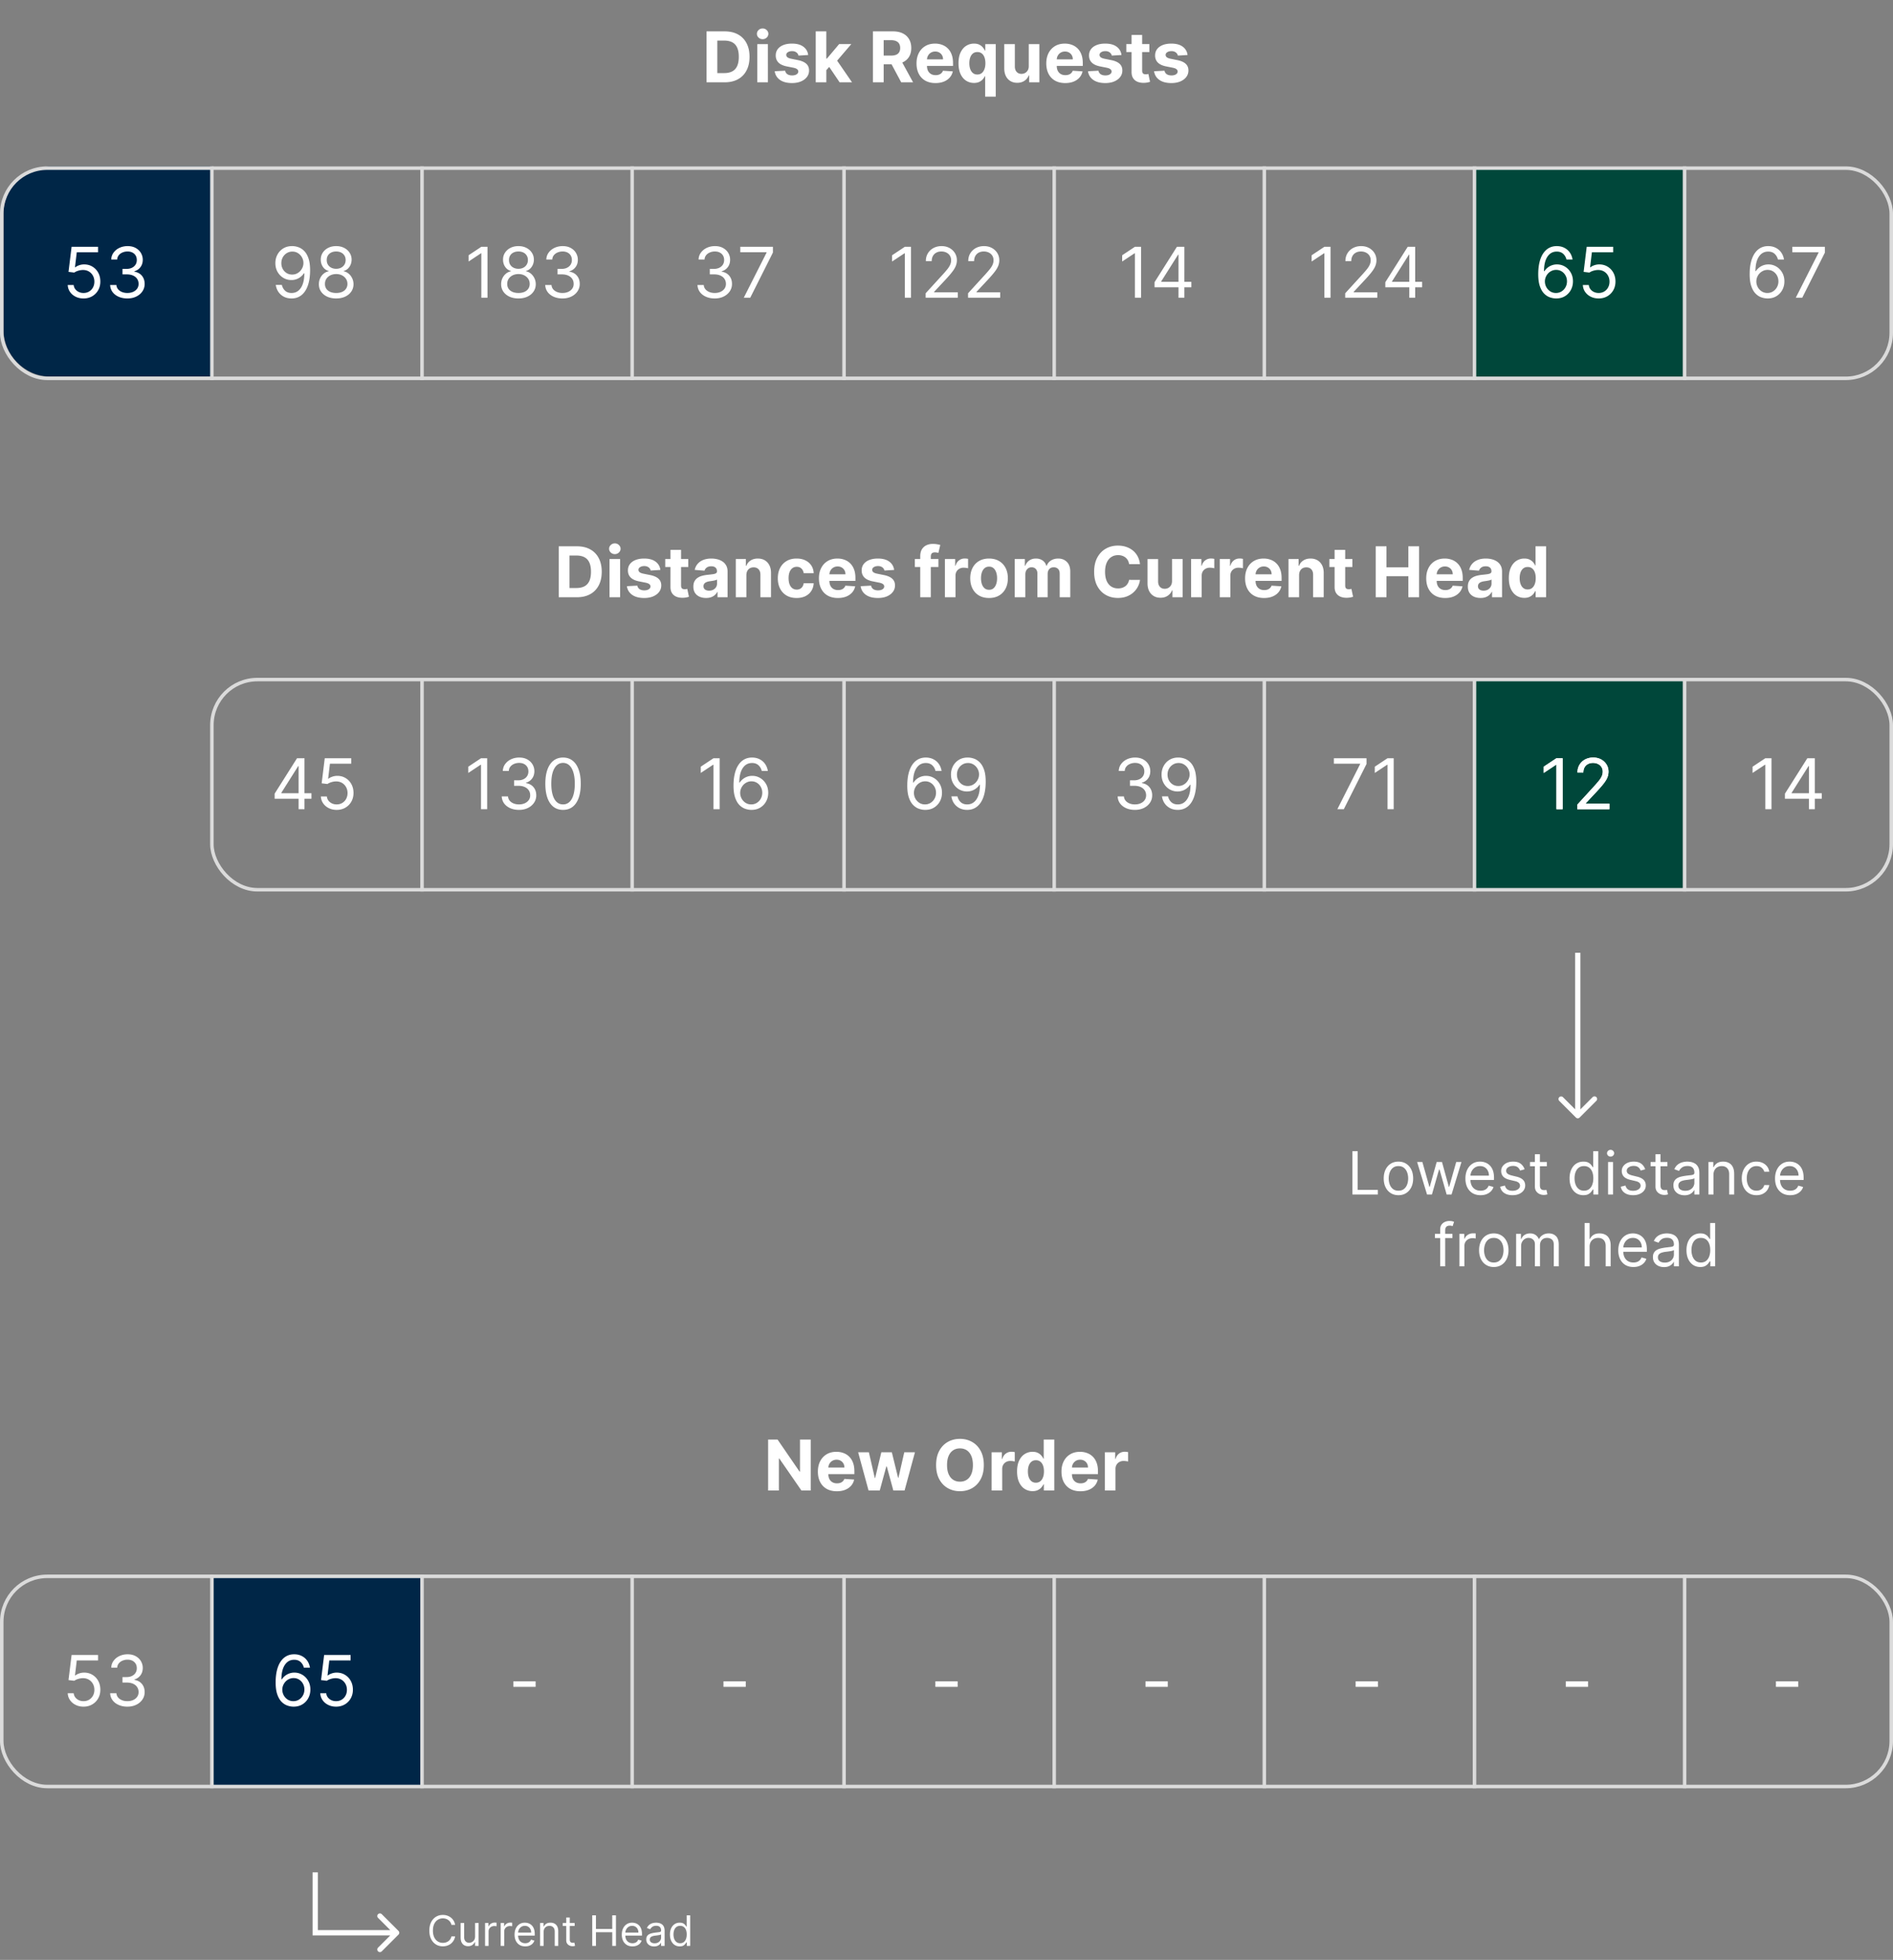 <svg xmlns="http://www.w3.org/2000/svg" width="1081" height="1119" fill="none" viewBox="0 0 1081 1119"><rect x="0" y="0" width="1081" height="1119" fill="#808080" stroke="none"/><path fill="#00473a" d="M842 96h119v120H842z"/><path fill="#002647" d="M2 122c0-14.912 12.088-27 27-27h92v120H29c-14.912 0-27-12.088-27-27zM122 900h119v120H122z"/><path fill="#00473a" d="M842 388h119v120H842z"/><rect width="1079" height="120" x="1" y="96" stroke="#dbdbdb" stroke-width="2" rx="26"/><rect width="959" height="120" x="121" y="388" stroke="#dbdbdb" stroke-width="2" rx="26"/><rect width="1079" height="120" x="1" y="900" stroke="#dbdbdb" stroke-width="2" rx="26"/><path stroke="#dbdbdb" stroke-width="2" d="M121 95v122M121 899v122M241 95v122M241 387v122M241 899v122M361 95v122M361 387v122M361 899v122M482 95v122M482 387v122M482 899v122M602 95v122M602 387v122M602 899v122M722 95v122M722 387v122M722 899v122M842 95v122M842 387v122M842 899v122M962 95v122M962 387v122M962 899v122"/><path fill="#fff" d="M47.7 170.398q-2.5 0-4.503-.995-2.003-.994-3.21-2.727t-1.321-3.949h3.409q.2 1.976 1.79 3.267 1.605 1.28 3.835 1.279 1.79 0 3.182-.838a5.9 5.9 0 0 0 2.202-2.301q.81-1.478.81-3.339 0-1.903-.839-3.394a6.15 6.15 0 0 0-2.273-2.373q-1.449-.866-3.31-.88a9 9 0 0 0-2.74.412q-1.407.411-2.316 1.065l-3.296-.398 1.762-14.318h15.113v3.125H43.836l-1.022 8.58h.17q.895-.711 2.244-1.179a8.5 8.5 0 0 1 2.813-.469q2.67 0 4.758 1.278a8.93 8.93 0 0 1 3.296 3.466q1.207 2.202 1.207 5.029 0 2.784-1.25 4.971a9.14 9.14 0 0 1-3.409 3.438q-2.173 1.25-4.943 1.25m25.075 0q-2.814 0-5.015-.966-2.187-.966-3.48-2.685-1.278-1.733-1.392-4.02h3.58q.112 1.407.966 2.429.852 1.009 2.23 1.563 1.377.554 3.054.554 1.875 0 3.323-.654 1.45-.653 2.273-1.818.824-1.164.824-2.699 0-1.605-.795-2.826-.795-1.236-2.33-1.932-1.534-.696-3.75-.696h-2.33v-3.125h2.33q1.733 0 3.04-.625 1.32-.625 2.06-1.762.752-1.136.752-2.67 0-1.478-.653-2.571-.654-1.093-1.847-1.705-1.179-.61-2.784-.61-1.506 0-2.84.554-1.322.539-2.16 1.576-.837 1.023-.909 2.472h-3.409q.085-2.287 1.378-4.006 1.293-1.733 3.38-2.699 2.103-.966 4.617-.966 2.7 0 4.63 1.094 1.933 1.08 2.97 2.855a7.5 7.5 0 0 1 1.037 3.835q0 2.458-1.293 4.191-1.278 1.733-3.48 2.4v.228q2.756.454 4.304 2.343 1.548 1.876 1.548 4.645 0 2.373-1.293 4.262-1.278 1.874-3.494 2.954t-5.042 1.08M47.7 974.398q-2.5 0-4.503-.995-2.003-.994-3.21-2.727t-1.321-3.949h3.409q.2 1.976 1.79 3.267 1.605 1.28 3.835 1.279 1.79 0 3.182-.838a5.9 5.9 0 0 0 2.202-2.301q.81-1.477.81-3.339 0-1.903-.839-3.394a6.15 6.15 0 0 0-2.273-2.373q-1.449-.866-3.31-.88a9 9 0 0 0-2.74.412q-1.407.411-2.316 1.065l-3.296-.398 1.762-14.318h15.113v3.125H43.836l-1.022 8.58h.17q.895-.711 2.244-1.179a8.5 8.5 0 0 1 2.813-.469q2.67 0 4.758 1.278a8.93 8.93 0 0 1 3.296 3.466q1.207 2.202 1.207 5.029 0 2.784-1.25 4.971a9.14 9.14 0 0 1-3.409 3.438q-2.173 1.25-4.943 1.25m25.075 0q-2.814 0-5.015-.966-2.187-.966-3.48-2.685-1.278-1.732-1.392-4.02h3.58q.112 1.406.966 2.429.852 1.009 2.23 1.563 1.377.554 3.054.554 1.875 0 3.323-.654 1.45-.653 2.273-1.818.824-1.164.824-2.699 0-1.605-.795-2.826-.795-1.236-2.33-1.932-1.534-.696-3.75-.696h-2.33v-3.125h2.33q1.733 0 3.04-.625 1.32-.625 2.06-1.762.752-1.135.752-2.67 0-1.477-.653-2.571-.654-1.093-1.847-1.705-1.179-.61-2.784-.61-1.506 0-2.84.554-1.322.539-2.16 1.576-.837 1.023-.909 2.472h-3.409q.085-2.287 1.378-4.006 1.293-1.733 3.38-2.699 2.103-.966 4.617-.966 2.7 0 4.63 1.094 1.933 1.08 2.97 2.855a7.5 7.5 0 0 1 1.037 3.835q0 2.458-1.293 4.191-1.278 1.733-3.48 2.4v.228q2.756.455 4.304 2.343 1.548 1.876 1.548 4.645 0 2.372-1.293 4.262-1.278 1.875-3.494 2.954t-5.042 1.08M166.968 140.511q1.79.015 3.58.682 1.79.668 3.267 2.216 1.476 1.535 2.372 4.19.895 2.657.895 6.662 0 3.879-.739 6.89-.725 2.997-2.102 5.056-1.363 2.06-3.324 3.125-1.946 1.066-4.404 1.066-2.442 0-4.36-.966a8.56 8.56 0 0 1-3.125-2.713q-1.207-1.747-1.549-4.049h3.466q.47 2.004 1.861 3.31 1.406 1.293 3.707 1.293 3.367 0 5.313-2.941 1.96-2.94 1.96-8.309h-.227a8.9 8.9 0 0 1-1.889 2.059 8.3 8.3 0 0 1-2.429 1.336 8.5 8.5 0 0 1-2.841.468q-2.5 0-4.588-1.235-2.075-1.25-3.324-3.424-1.236-2.187-1.236-5 0-2.67 1.193-4.886a9.2 9.2 0 0 1 3.381-3.551q2.187-1.321 5.142-1.279m0 3.125q-1.79 0-3.224.895a6.44 6.44 0 0 0-2.259 2.387q-.824 1.491-.824 3.309t.796 3.31a6.34 6.34 0 0 0 2.201 2.358q1.407.867 3.196.866 1.35 0 2.515-.525a6.5 6.5 0 0 0 2.031-1.463 7.1 7.1 0 0 0 1.378-2.117 6.4 6.4 0 0 0 .497-2.486 6.5 6.5 0 0 0-.824-3.196 6.54 6.54 0 0 0-2.244-2.414q-1.42-.924-3.239-.924m25.018 26.762q-2.926 0-5.171-1.037-2.229-1.051-3.48-2.884-1.25-1.846-1.236-4.204-.014-1.847.725-3.409a7.4 7.4 0 0 1 2.017-2.628 6.2 6.2 0 0 1 2.883-1.35v-.17q-2.088-.54-3.323-2.344-1.236-1.818-1.222-4.133-.013-2.217 1.122-3.963 1.137-1.748 3.125-2.756 2.002-1.008 4.56-1.009 2.528 0 4.517 1.009 1.988 1.008 3.125 2.756 1.15 1.746 1.165 3.963-.014 2.315-1.265 4.133-1.235 1.804-3.281 2.344v.17q1.576.285 2.841 1.35 1.264 1.05 2.017 2.628.753 1.562.767 3.409-.014 2.358-1.278 4.204-1.251 1.833-3.48 2.884-2.217 1.037-5.128 1.037m0-3.125q1.974 0 3.409-.639 1.434-.64 2.216-1.804t.795-2.728q-.014-1.647-.852-2.912-.838-1.263-2.287-1.988-1.434-.725-3.281-.725-1.861 0-3.324.725-1.449.725-2.287 1.988-.824 1.265-.81 2.912-.014 1.563.753 2.728.781 1.164 2.23 1.804 1.449.639 3.438.639m0-13.807q1.562 0 2.77-.625a4.76 4.76 0 0 0 1.917-1.747q.696-1.122.711-2.628-.015-1.478-.696-2.571a4.5 4.5 0 0 0-1.89-1.705q-1.207-.61-2.812-.61-1.634 0-2.855.61-1.222.597-1.89 1.705-.667 1.094-.653 2.571-.014 1.506.668 2.628a4.76 4.76 0 0 0 1.917 1.747q1.222.625 2.813.625M156.83 456.034v-2.898l12.784-20.227h2.102v4.489h-1.421l-9.659 15.284v.227h17.216v3.125zM170.523 462v-29.091h3.352V462zm21.743.398q-2.499 0-4.503-.995-2.002-.994-3.21-2.727-1.207-1.732-1.321-3.949h3.409q.2 1.976 1.79 3.267 1.605 1.28 3.835 1.279 1.79 0 3.182-.838a5.9 5.9 0 0 0 2.202-2.301q.81-1.478.81-3.339 0-1.902-.839-3.394a6.15 6.15 0 0 0-2.272-2.373q-1.449-.866-3.31-.88a9 9 0 0 0-2.741.412q-1.407.411-2.316 1.065l-3.295-.398 1.761-14.318h15.114v3.125h-12.159l-1.023 8.58h.17q.895-.711 2.245-1.179a8.5 8.5 0 0 1 2.812-.469q2.671 0 4.759 1.278a8.93 8.93 0 0 1 3.295 3.466q1.208 2.202 1.208 5.029 0 2.784-1.25 4.971a9.15 9.15 0 0 1-3.409 3.438q-2.174 1.25-4.944 1.25M167.522 974.398a10.9 10.9 0 0 1-3.58-.682q-1.79-.654-3.267-2.202-1.476-1.562-2.372-4.219-.895-2.67-.895-6.704 0-3.864.725-6.847.725-2.997 2.102-5.042 1.379-2.06 3.324-3.125 1.96-1.066 4.418-1.066 2.442 0 4.346.98a8.3 8.3 0 0 1 3.125 2.699q1.208 1.734 1.563 3.992h-3.466q-.483-1.96-1.875-3.253t-3.693-1.293q-3.381 0-5.327 2.941-1.932 2.94-1.946 8.253h.227a8.54 8.54 0 0 1 4.332-3.395 8.5 8.5 0 0 1 2.827-.469q2.5 0 4.574 1.25 2.075 1.236 3.324 3.423 1.25 2.173 1.25 4.986 0 2.699-1.207 4.943a9.2 9.2 0 0 1-3.395 3.551q-2.174 1.308-5.114 1.279m0-3.125q1.79 0 3.21-.895a6.4 6.4 0 0 0 2.259-2.401q.838-1.506.838-3.352 0-1.804-.81-3.281a6.16 6.16 0 0 0-2.202-2.372q-1.392-.881-3.181-.881-1.35 0-2.515.54a6.5 6.5 0 0 0-2.045 1.449 7 7 0 0 0-1.364 2.116 6.3 6.3 0 0 0-.497 2.486q0 1.733.81 3.238a6.66 6.66 0 0 0 2.244 2.429q1.435.924 3.253.924m24.393 3.125q-2.5 0-4.503-.995-2.003-.994-3.21-2.727-1.208-1.732-1.321-3.949h3.409q.198 1.976 1.79 3.267 1.605 1.28 3.835 1.279 1.79 0 3.182-.838a5.9 5.9 0 0 0 2.201-2.301q.81-1.477.81-3.339 0-1.903-.838-3.394a6.15 6.15 0 0 0-2.273-2.373q-1.449-.866-3.309-.88a9 9 0 0 0-2.742.412q-1.406.411-2.315 1.065l-3.296-.398 1.762-14.318h15.113v3.125h-12.159l-1.023 8.58h.171q.895-.711 2.244-1.179a8.5 8.5 0 0 1 2.813-.469q2.67 0 4.758 1.278a8.93 8.93 0 0 1 3.296 3.466q1.207 2.202 1.207 5.029 0 2.784-1.25 4.971a9.14 9.14 0 0 1-3.409 3.438q-2.174 1.25-4.943 1.25M259.905 1099h-2.113a4.4 4.4 0 0 0-.657-1.6 4.4 4.4 0 0 0-1.125-1.16 4.8 4.8 0 0 0-1.457-.72 5.8 5.8 0 0 0-1.671-.24q-1.584 0-2.872.81c-.852.53-1.531 1.32-2.037 2.36-.5 1.04-.75 2.31-.75 3.82s.25 2.79.75 3.83c.506 1.04 1.185 1.83 2.037 2.36.858.53 1.816.8 2.872.8q.87 0 1.671-.24c.534-.16 1.02-.39 1.457-.7q.664-.48 1.125-1.17c.313-.47.532-1 .657-1.6h2.113c-.159.89-.449 1.69-.869 2.39q-.631 1.05-1.568 1.8c-.625.49-1.327.86-2.105 1.12-.773.25-1.6.38-2.481.38-1.488 0-2.812-.36-3.971-1.09s-2.071-1.76-2.736-3.1c-.665-1.35-.997-2.94-.997-4.78q0-2.76.997-4.77c.665-1.34 1.577-2.38 2.736-3.1 1.159-.73 2.483-1.09 3.971-1.09.881 0 1.708.12 2.481.38.778.26 1.48.63 2.105 1.13a6.25 6.25 0 0 1 1.568 1.79c.42.69.71 1.49.869 2.39m11.393 6.65v-7.74h2.011V1111h-2.011v-2.22h-.136c-.307.67-.785 1.23-1.432 1.7q-.972.69-2.455.69-1.227 0-2.182-.54c-.636-.36-1.136-.91-1.5-1.63-.363-.74-.545-1.66-.545-2.77v-8.32h2.011v8.18c0 .96.267 1.72.801 2.29.54.56 1.228.85 2.063.85q.75 0 1.526-.39.783-.375 1.312-1.17c.358-.53.537-1.2.537-2.02m5.695 5.35v-13.09h1.943v1.98h.137c.238-.65.67-1.18 1.295-1.58s1.33-.61 2.114-.61c.148 0 .332.01.554.01q.332.015.503.03v2.04c-.068-.01-.225-.04-.469-.07a4.6 4.6 0 0 0-.759-.06c-.636 0-1.204.13-1.704.4-.494.26-.886.62-1.176 1.09-.284.46-.426.98-.426 1.58v8.28zm8.93 0v-13.09h1.943v1.98h.136c.239-.65.671-1.18 1.296-1.58s1.329-.61 2.114-.61c.147 0 .332.01.554.01q.332.015.502.03v2.04c-.068-.01-.224-.04-.468-.07a4.6 4.6 0 0 0-.759-.06c-.636 0-1.204.13-1.704.4-.495.26-.887.62-1.177 1.09-.284.46-.426.98-.426 1.58v8.28zm14.02.27c-1.262 0-2.35-.28-3.264-.83-.909-.56-1.611-1.35-2.105-2.35-.489-1.02-.733-2.19-.733-3.53s.244-2.53.733-3.55q.74-1.545 2.062-2.4 1.329-.87 3.102-.87c.682 0 1.355.11 2.02.34q.997.345 1.816 1.11.818.75 1.303 2.01c.324.83.486 1.86.486 3.08v.86h-10.091v-1.74h8.046q0-1.11-.443-1.98a3.3 3.3 0 0 0-1.245-1.37c-.534-.34-1.164-.5-1.892-.5-.801 0-1.494.19-2.079.59-.58.39-1.026.91-1.338 1.54s-.469 1.3-.469 2.02v1.16q0 1.485.511 2.52.52 1.02 1.441 1.56c.613.35 1.326.53 2.139.53.528 0 1.006-.08 1.432-.23.431-.15.804-.38 1.116-.68s.554-.69.725-1.14l1.943.55a4.35 4.35 0 0 1-1.032 1.73c-.482.5-1.079.89-1.789 1.16-.711.28-1.509.41-2.395.41m10.491-8.15v7.88h-2.011v-13.09h1.943v2.04h.171c.306-.66.772-1.19 1.397-1.6s1.432-.61 2.421-.61q1.33 0 2.326.54c.665.36 1.182.91 1.552 1.64q.554 1.095.554 2.76v8.32h-2.012v-8.18c0-1.03-.267-1.83-.801-2.41-.534-.57-1.267-.86-2.199-.86-.642 0-1.216.13-1.721.41-.5.28-.895.69-1.185 1.22-.29.54-.435 1.18-.435 1.94m17.721-5.21v1.7h-6.784v-1.7zm-4.807-3.14h2.012v12.48c0 .57.082.99.247 1.28.17.28.386.46.648.56.267.09.548.14.843.14.222 0 .404-.01.546-.04s.256-.05.341-.07l.409 1.81c-.137.05-.327.1-.571.16-.245.05-.554.08-.929.08a4 4 0 0 1-1.671-.37 3.27 3.27 0 0 1-1.346-1.11q-.528-.75-.529-1.89zm14.855 16.23v-17.45h2.114v7.77h9.307v-7.77h2.114V1111h-2.114v-7.81h-9.307v7.81zm22.982.27c-1.261 0-2.349-.28-3.264-.83-.909-.56-1.611-1.35-2.105-2.35-.489-1.02-.733-2.19-.733-3.53s.244-2.53.733-3.55q.742-1.545 2.062-2.4 1.33-.87 3.102-.87c.682 0 1.356.11 2.02.34q.997.345 1.816 1.11.818.75 1.304 2.01c.324.83.485 1.86.485 3.08v.86h-10.09v-1.74h8.045q0-1.11-.443-1.98a3.3 3.3 0 0 0-1.244-1.37c-.535-.34-1.165-.5-1.893-.5-.801 0-1.494.19-2.079.59-.58.39-1.026.91-1.338 1.54s-.469 1.3-.469 2.02v1.16q0 1.485.511 2.52.52 1.02 1.441 1.56c.613.35 1.327.53 2.139.53.528 0 1.006-.08 1.432-.23.432-.15.804-.38 1.116-.68s.554-.69.725-1.14l1.943.55a4.34 4.34 0 0 1-1.031 1.73c-.483.5-1.08.89-1.79 1.16-.71.28-1.509.41-2.395.41m12.332.04c-.829 0-1.582-.16-2.258-.47a3.94 3.94 0 0 1-1.611-1.37c-.398-.61-.597-1.33-.597-2.19 0-.75.148-1.35.444-1.82q.443-.705 1.184-1.11a6.5 6.5 0 0 1 1.637-.59q.903-.21 1.815-.33c.795-.1 1.44-.18 1.935-.23.5-.06.863-.15 1.091-.28.233-.13.349-.36.349-.68v-.07c0-.84-.23-1.49-.69-1.96-.455-.47-1.145-.7-2.071-.7q-1.44 0-2.259.63-.818.63-1.15 1.35l-1.91-.68q.512-1.2 1.364-1.86a5.2 5.2 0 0 1 1.875-.94 7.9 7.9 0 0 1 2.011-.27q.632 0 1.449.15c.551.1 1.083.3 1.594.61.517.3.946.77 1.287 1.39q.511.93.511 2.49v8.62h-2.011v-1.77h-.102c-.137.28-.364.59-.682.91s-.742.6-1.27.83c-.528.22-1.173.34-1.935.34m.307-1.81c.796 0 1.466-.16 2.012-.47.551-.31.965-.71 1.244-1.21q.426-.735.426-1.56v-1.84c-.085.1-.273.2-.562.28a9 9 0 0 1-.989.21c-.369.06-.73.11-1.082.16-.347.04-.628.07-.844.1q-.785.105-1.466.33c-.449.15-.813.37-1.091.68-.273.29-.409.69-.409 1.21 0 .7.258 1.22.775 1.58.523.35 1.185.53 1.986.53m14.308 1.77c-1.091 0-2.054-.27-2.889-.82-.836-.56-1.489-1.34-1.961-2.36q-.707-1.515-.707-3.6c0-1.38.236-2.57.707-3.58q.708-1.515 1.969-2.34c.841-.56 1.813-.83 2.915-.83q1.278 0 2.02.42.75.42 1.142.96.4.525.622.87h.17v-6.44h2.012V1111h-1.943v-2.01h-.239q-.222.36-.631.9c-.272.36-.662.68-1.167.97-.506.27-1.179.41-2.02.41m.272-1.8q1.21 0 2.046-.63.835-.645 1.27-1.77c.29-.75.434-1.63.434-2.62 0-.97-.142-1.83-.426-2.56-.284-.74-.704-1.31-1.261-1.72-.557-.42-1.244-.62-2.063-.62-.852 0-1.562.21-2.13.65q-.844.645-1.27 1.77c-.279.73-.418 1.56-.418 2.48 0 .94.142 1.78.426 2.54.29.76.716 1.36 1.279 1.81.568.44 1.273.67 2.113.67M278.383 140.909V170h-3.523v-25.398h-.17l-7.102 4.716v-3.579l7.272-4.83zm17.685 29.489q-2.926 0-5.171-1.037-2.229-1.051-3.48-2.884-1.25-1.846-1.236-4.204-.014-1.847.725-3.409a7.4 7.4 0 0 1 2.017-2.628 6.2 6.2 0 0 1 2.883-1.35v-.17q-2.088-.54-3.323-2.344-1.236-1.818-1.222-4.133-.013-2.217 1.122-3.963 1.136-1.748 3.125-2.756 2.002-1.008 4.56-1.009 2.528 0 4.517 1.009 1.988 1.008 3.125 2.756 1.15 1.746 1.165 3.963-.014 2.315-1.265 4.133-1.235 1.804-3.281 2.344v.17q1.576.285 2.841 1.35 1.264 1.05 2.017 2.628.753 1.562.767 3.409-.013 2.358-1.278 4.204-1.251 1.833-3.48 2.884-2.217 1.037-5.128 1.037m0-3.125q1.974 0 3.409-.639 1.434-.64 2.216-1.804.781-1.165.795-2.728-.014-1.647-.852-2.912-.838-1.263-2.287-1.988-1.434-.725-3.281-.725-1.861 0-3.324.725-1.449.725-2.287 1.988-.823 1.265-.81 2.912-.013 1.563.753 2.728.781 1.164 2.23 1.804 1.449.639 3.438.639m0-13.807q1.562 0 2.77-.625a4.76 4.76 0 0 0 1.917-1.747q.696-1.122.711-2.628-.015-1.478-.696-2.571a4.5 4.5 0 0 0-1.89-1.705q-1.207-.61-2.812-.61-1.634 0-2.855.61-1.222.597-1.889 1.705-.668 1.094-.654 2.571-.014 1.506.668 2.628a4.76 4.76 0 0 0 1.917 1.747q1.222.625 2.813.625m25.16 16.932q-2.813 0-5.015-.966-2.187-.966-3.48-2.685-1.278-1.733-1.392-4.02h3.58q.114 1.407.966 2.429.852 1.009 2.23 1.563 1.377.554 3.054.554 1.875 0 3.324-.654 1.449-.653 2.272-1.818.825-1.164.824-2.699 0-1.605-.795-2.826-.795-1.236-2.33-1.932-1.533-.696-3.75-.696h-2.329v-3.125h2.329q1.734 0 3.04-.625 1.321-.625 2.06-1.762.753-1.136.753-2.67 0-1.478-.654-2.571-.653-1.093-1.846-1.705-1.179-.61-2.785-.61-1.505 0-2.84.554-1.321.539-2.16 1.576-.837 1.023-.909 2.472h-3.409q.085-2.287 1.378-4.006 1.293-1.733 3.381-2.699 2.102-.966 4.616-.966 2.7 0 4.631 1.094 1.931 1.08 2.969 2.855a7.5 7.5 0 0 1 1.037 3.835q0 2.458-1.293 4.191-1.278 1.733-3.48 2.4v.228q2.756.454 4.304 2.343 1.548 1.876 1.548 4.645 0 2.373-1.292 4.262-1.279 1.874-3.495 2.954t-5.042 1.08M278.207 432.909V462h-3.522v-25.398h-.171l-7.102 4.716v-3.579l7.273-4.83zm18.196 29.489q-2.812 0-5.014-.966-2.187-.966-3.48-2.685-1.278-1.733-1.392-4.02h3.58q.113 1.407.965 2.429.853 1.009 2.231 1.563t3.054.554q1.875 0 3.323-.654 1.45-.652 2.273-1.818.824-1.164.824-2.699 0-1.605-.795-2.826-.796-1.236-2.33-1.932t-3.75-.696h-2.33v-3.125h2.33q1.733 0 3.04-.625 1.321-.625 2.059-1.762.753-1.135.753-2.67 0-1.477-.653-2.571-.653-1.093-1.847-1.705-1.179-.61-2.784-.61a7.3 7.3 0 0 0-2.841.554q-1.32.539-2.159 1.576-.838 1.023-.909 2.472h-3.409q.085-2.287 1.378-4.006 1.293-1.733 3.381-2.699 2.102-.966 4.616-.966 2.699 0 4.631 1.094 1.932 1.08 2.968 2.855a7.47 7.47 0 0 1 1.037 3.835q0 2.458-1.292 4.191-1.279 1.732-3.48 2.4v.228q2.755.454 4.304 2.343 1.548 1.876 1.548 4.645 0 2.372-1.293 4.262-1.278 1.874-3.494 2.954t-5.043 1.08m25.128 0q-3.21 0-5.469-1.747-2.258-1.762-3.451-5.1-1.193-3.353-1.193-8.096 0-4.716 1.193-8.054 1.207-3.353 3.466-5.114 2.273-1.776 5.454-1.776 3.182 0 5.441 1.776 2.272 1.761 3.466 5.114 1.207 3.338 1.207 8.054 0 4.743-1.193 8.096-1.193 3.338-3.452 5.1-2.259 1.746-5.469 1.747m0-3.125q3.182 0 4.943-3.068 1.762-3.07 1.762-8.75 0-3.778-.81-6.435-.795-2.656-2.301-4.048-1.491-1.392-3.594-1.392-3.153 0-4.929 3.11-1.775 3.097-1.775 8.765 0 3.778.795 6.42.796 2.642 2.287 4.02 1.506 1.377 3.622 1.378M305.869 959.966v3.125h-12.727v-3.125zM408.181 170.398q-2.813 0-5.014-.966-2.188-.966-3.481-2.685-1.278-1.733-1.392-4.02h3.58q.114 1.407.966 2.429.852 1.009 2.23 1.563t3.054.554q1.875 0 3.324-.654 1.448-.653 2.273-1.818.823-1.164.823-2.699 0-1.605-.795-2.826-.795-1.236-2.33-1.932-1.533-.696-3.75-.696h-2.329v-3.125h2.329q1.734 0 3.04-.625 1.321-.625 2.06-1.762.753-1.136.753-2.67 0-1.478-.654-2.571-.653-1.093-1.846-1.705-1.179-.61-2.784-.61a7.3 7.3 0 0 0-2.841.554q-1.322.539-2.159 1.576-.838 1.023-.91 2.472h-3.409q.085-2.287 1.378-4.006 1.293-1.733 3.381-2.699 2.102-.966 4.616-.966 2.7 0 4.631 1.094 1.932 1.08 2.969 2.855a7.5 7.5 0 0 1 1.037 3.835q0 2.458-1.293 4.191-1.278 1.733-3.48 2.4v.228q2.756.454 4.304 2.343 1.548 1.876 1.548 4.645 0 2.373-1.292 4.262-1.279 1.874-3.495 2.954t-5.042 1.08m16.548-.398 13.011-25.739v-.227h-15v-3.125h18.637v3.296L428.422 170zM410.961 432.909V462h-3.522v-25.398h-.171l-7.102 4.716v-3.579l7.273-4.83zm18.026 29.489a10.9 10.9 0 0 1-3.58-.682q-1.79-.654-3.267-2.202-1.477-1.562-2.372-4.219-.895-2.67-.895-6.704 0-3.864.725-6.847.724-2.997 2.102-5.042 1.377-2.06 3.324-3.125 1.96-1.066 4.417-1.066 2.443 0 4.347.98a8.3 8.3 0 0 1 3.125 2.699q1.208 1.733 1.562 3.992h-3.465q-.483-1.96-1.875-3.253t-3.694-1.293q-3.38 0-5.326 2.941-1.932 2.94-1.946 8.253h.227a8.54 8.54 0 0 1 4.332-3.395 8.5 8.5 0 0 1 2.827-.469q2.5 0 4.574 1.25 2.073 1.236 3.324 3.423 1.25 2.173 1.25 4.986 0 2.699-1.208 4.943a9.2 9.2 0 0 1-3.395 3.551q-2.173 1.308-5.113 1.279m0-3.125q1.79 0 3.21-.895a6.4 6.4 0 0 0 2.259-2.401q.837-1.506.838-3.352 0-1.804-.81-3.281a6.16 6.16 0 0 0-2.202-2.372q-1.391-.881-3.182-.881-1.349 0-2.514.54a6.5 6.5 0 0 0-2.045 1.449 7 7 0 0 0-1.364 2.116 6.3 6.3 0 0 0-.497 2.486q0 1.733.81 3.238a6.66 6.66 0 0 0 2.244 2.429q1.435.924 3.253.924M425.869 959.966v3.125h-12.727v-3.125zM413.79 47h-10.312V17.91h10.397q4.389 0 7.557 1.746 3.168 1.734 4.872 4.986 1.719 3.253 1.719 7.784 0 4.546-1.719 7.813-1.705 3.268-4.9 5.014Q418.223 47 413.79 47m-4.162-5.27h3.906q2.728 0 4.589-.966 1.875-.98 2.812-3.025.952-2.06.952-5.313 0-3.224-.952-5.27-.938-2.045-2.798-3.011t-4.588-.966h-3.921zM432.466 47V25.182h6.051V47zm3.039-24.63q-1.349 0-2.315-.896-.952-.909-.952-2.173 0-1.25.952-2.145.966-.909 2.315-.909 1.35 0 2.301.91.966.893.966 2.144 0 1.264-.966 2.173-.951.895-2.301.895m26.012 9.033-5.539.341a2.9 2.9 0 0 0-.611-1.278 3.25 3.25 0 0 0-1.236-.923q-.753-.355-1.804-.355-1.406 0-2.372.596-.966.583-.966 1.563 0 .78.625 1.32t2.145.867l3.949.796q3.181.653 4.744 2.102t1.563 3.807q0 2.145-1.265 3.764-1.25 1.62-3.437 2.528-2.173.895-5.014.895-4.333 0-6.904-1.804-2.556-1.818-2.997-4.943l5.952-.312q.27 1.32 1.307 2.017 1.036.681 2.656.681 1.59 0 2.557-.61.98-.625.994-1.606-.014-.824-.696-1.349-.682-.54-2.102-.824l-3.779-.753q-3.196-.64-4.758-2.216-1.548-1.575-1.549-4.02 0-2.101 1.137-3.622 1.15-1.52 3.224-2.343 2.088-.825 4.887-.824 4.133 0 6.505 1.747 2.387 1.747 2.784 4.758m9.791 9.319.014-7.259h.881l6.988-8.281h6.946l-9.389 10.966h-1.434zM465.825 47V17.91h6.051V47zm13.636 0-6.42-9.503 4.034-4.275L486.549 47zm19.017 0V17.91h11.477q3.295 0 5.625 1.178 2.343 1.165 3.565 3.31 1.236 2.13 1.236 5.014 0 2.898-1.25 4.986-1.25 2.073-3.622 3.182-2.358 1.108-5.71 1.108h-7.685v-4.944h6.69q1.762 0 2.926-.483 1.166-.483 1.733-1.448.583-.966.583-2.401 0-1.449-.583-2.443-.568-.994-1.747-1.506-1.164-.526-2.94-.526h-4.148V47zm15.71-13.239L521.418 47h-6.79l-7.074-13.239zm20.018 13.665q-3.367 0-5.796-1.364-2.415-1.377-3.721-3.892-1.308-2.527-1.307-5.98 0-3.366 1.307-5.909t3.679-3.963q2.386-1.42 5.596-1.42 2.16 0 4.02.696a8.9 8.9 0 0 1 3.267 2.06q1.407 1.377 2.188 3.465.78 2.074.781 4.858v1.662h-18.423v-3.75h12.727q0-1.307-.568-2.315a4.07 4.07 0 0 0-1.577-1.577q-.995-.582-2.315-.582-1.378 0-2.444.639-1.05.625-1.647 1.69-.597 1.051-.611 2.344v3.565q0 1.62.596 2.799a4.38 4.38 0 0 0 1.719 1.818q1.108.64 2.628.64 1.008 0 1.847-.285a3.8 3.8 0 0 0 1.434-.852q.597-.57.909-1.392l5.597.369a7.65 7.65 0 0 1-1.747 3.523q-1.307 1.49-3.381 2.33-2.06.823-4.758.823m28.38 7.756V43.506h-.184q-.426.909-1.208 1.804-.767.88-2.003 1.463-1.22.582-2.983.582-2.486 0-4.502-1.278-2.003-1.293-3.182-3.793-1.165-2.514-1.165-6.165 0-3.75 1.207-6.235 1.207-2.5 3.211-3.736a8.2 8.2 0 0 1 4.417-1.25q1.833 0 3.054.625 1.236.61 1.989 1.534.766.91 1.165 1.79h.255v-3.665h5.966v30zm-4.46-12.642q1.462 0 2.472-.796 1.022-.81 1.562-2.258.554-1.45.554-3.395t-.54-3.38q-.539-1.436-1.562-2.217-1.023-.78-2.486-.78-1.491 0-2.514.809-1.023.81-1.548 2.244t-.526 3.324q0 1.904.526 3.366.54 1.45 1.548 2.273 1.023.81 2.514.81m29.347-4.83V25.182h6.051V47h-5.81v-3.963h-.227a6.45 6.45 0 0 1-2.458 3.082q-1.704 1.165-4.161 1.165-2.188 0-3.85-.994t-2.599-2.827q-.923-1.832-.938-4.39V25.183h6.051v12.812q.014 1.932 1.037 3.054t2.742 1.122a4.35 4.35 0 0 0 2.045-.497q.952-.511 1.534-1.505.597-.994.583-2.458m20.834 9.716q-3.366 0-5.795-1.364-2.415-1.377-3.722-3.892-1.307-2.527-1.307-5.98 0-3.366 1.307-5.909t3.679-3.963q2.387-1.42 5.597-1.42 2.159 0 4.02.696a8.9 8.9 0 0 1 3.267 2.06q1.405 1.377 2.187 3.465.781 2.074.781 4.858v1.662h-18.423v-3.75h12.727q0-1.307-.568-2.315a4.07 4.07 0 0 0-1.577-1.577q-.993-.582-2.315-.582-1.377 0-2.443.639-1.051.625-1.648 1.69-.596 1.051-.611 2.344v3.565q0 1.62.597 2.799.61 1.179 1.719 1.818 1.107.64 2.628.64 1.008 0 1.846-.285a3.8 3.8 0 0 0 1.435-.852q.597-.57.909-1.392l5.597.369a7.65 7.65 0 0 1-1.748 3.523q-1.307 1.49-3.38 2.33-2.06.823-4.759.823m32.117-16.023-5.54.341a2.86 2.86 0 0 0-.611-1.278 3.24 3.24 0 0 0-1.236-.923q-.753-.355-1.804-.355-1.406 0-2.372.596-.966.583-.966 1.563 0 .78.625 1.32t2.145.867l3.949.796q3.182.653 4.744 2.102 1.563 1.449 1.563 3.807 0 2.145-1.264 3.764-1.251 1.62-3.438 2.528-2.173.895-5.014.895-4.332 0-6.904-1.804-2.556-1.818-2.997-4.943l5.952-.312q.27 1.32 1.307 2.017 1.037.681 2.656.681 1.591 0 2.557-.61.98-.625.994-1.606-.014-.824-.696-1.349-.681-.54-2.102-.824l-3.778-.753q-3.196-.64-4.759-2.216-1.548-1.575-1.548-4.02 0-2.101 1.136-3.622 1.15-1.52 3.225-2.343 2.088-.825 4.886-.824 4.134 0 6.506 1.747 2.385 1.747 2.784 4.758m15.912-6.221v4.545h-13.139v-4.545zm-10.156-5.227h6.051v20.34q0 .84.256 1.307.255.454.71.64.469.184 1.08.184.426 0 .852-.07.426-.086.653-.129l.952 4.503q-.455.143-1.278.327-.824.198-2.003.241-2.188.086-3.835-.582-1.634-.667-2.543-2.074t-.895-3.551zm31.978 11.448-5.54.341a2.85 2.85 0 0 0-.611-1.278 3.24 3.24 0 0 0-1.235-.923q-.753-.355-1.804-.355-1.407 0-2.372.596-.966.583-.966 1.563 0 .78.625 1.32.624.54 2.145.867l3.948.796q3.183.653 4.745 2.102t1.562 3.807q0 2.145-1.264 3.764-1.25 1.62-3.438 2.528-2.173.895-5.014.895-4.332 0-6.903-1.804-2.558-1.818-2.997-4.943l5.951-.312q.27 1.32 1.307 2.017 1.038.681 2.656.681 1.591 0 2.557-.61.98-.625.995-1.606-.015-.824-.696-1.349-.682-.54-2.103-.824l-3.778-.753q-3.196-.64-4.759-2.216-1.548-1.575-1.548-4.02 0-2.101 1.136-3.622 1.151-1.52 3.225-2.343 2.088-.825 4.886-.824 4.134 0 6.506 1.747 2.387 1.747 2.784 4.758M329.388 341h-10.313v-29.091h10.398q4.389 0 7.557 1.747 3.168 1.733 4.872 4.986 1.719 3.253 1.719 7.784 0 4.546-1.719 7.813-1.704 3.267-4.901 5.014-3.182 1.747-7.613 1.747m-4.162-5.27h3.906q2.727 0 4.588-.966 1.875-.98 2.813-3.025.951-2.06.951-5.313 0-3.224-.951-5.27-.937-2.045-2.799-3.011-1.86-.966-4.588-.966h-3.92zm22.837 5.27v-21.818h6.051V341zm3.04-24.631q-1.35 0-2.315-.895-.952-.909-.952-2.173 0-1.25.952-2.145.966-.909 2.315-.909 1.35 0 2.301.909.966.896.966 2.145 0 1.264-.966 2.173-.951.895-2.301.895m26.012 9.034-5.54.341a2.85 2.85 0 0 0-.611-1.278 3.24 3.24 0 0 0-1.235-.923q-.753-.355-1.804-.355-1.407 0-2.372.596-.966.582-.966 1.563 0 .78.625 1.321.624.539 2.145.866l3.948.796q3.182.653 4.745 2.102 1.562 1.449 1.562 3.807 0 2.145-1.264 3.764-1.25 1.619-3.437 2.528-2.174.895-5.015.895-4.332 0-6.903-1.804-2.557-1.818-2.997-4.943l5.951-.313q.27 1.322 1.307 2.018 1.038.681 2.657.681 1.59 0 2.556-.61.98-.625.995-1.606-.015-.824-.696-1.349-.683-.54-2.103-.824l-3.778-.753q-3.196-.639-4.759-2.216-1.548-1.577-1.548-4.019 0-2.102 1.136-3.623 1.151-1.52 3.225-2.343 2.088-.825 4.886-.824 4.134 0 6.506 1.747 2.387 1.748 2.784 4.758m15.913-6.221v4.545h-13.14v-4.545zm-10.157-5.227h6.052v20.34q0 .839.255 1.307.256.455.71.639.47.186 1.08.185.426 0 .852-.071.426-.085.654-.128l.951 4.503q-.454.143-1.278.327-.824.199-2.003.241-2.187.086-3.835-.582-1.634-.667-2.543-2.074t-.895-3.551zm20.32 27.457q-2.088 0-3.722-.724-1.633-.739-2.585-2.174-.937-1.448-.937-3.608 0-1.818.667-3.054a5.4 5.4 0 0 1 1.819-1.988 8.8 8.8 0 0 1 2.613-1.137 20 20 0 0 1 3.097-.539 78 78 0 0 0 3.068-.37q1.164-.184 1.69-.54.526-.355.526-1.051v-.085q0-1.35-.852-2.088-.839-.739-2.387-.739-1.633 0-2.599.725-.966.71-1.279 1.79l-5.596-.455q.426-1.99 1.676-3.437 1.25-1.464 3.224-2.245 1.989-.795 4.603-.795 1.818 0 3.48.426 1.676.426 2.968 1.321a6.4 6.4 0 0 1 2.06 2.301q.753 1.392.753 3.338V341h-5.739v-3.026h-.17a6.1 6.1 0 0 1-1.406 1.804q-.88.767-2.117 1.208-1.236.426-2.855.426m1.733-4.176q1.335 0 2.358-.526a4.2 4.2 0 0 0 1.605-1.449q.582-.909.582-2.059v-2.316a3.2 3.2 0 0 1-.781.341q-.482.143-1.094.27-.61.114-1.221.213l-1.108.156q-1.066.157-1.861.498t-1.236.923q-.44.568-.44 1.42 0 1.236.895 1.89.909.639 2.301.639m21.3-8.85V341h-6.051v-21.818h5.767v3.849h.255a6.1 6.1 0 0 1 2.429-3.011q1.705-1.122 4.134-1.122 2.272 0 3.963.994 1.69.995 2.628 2.841.937 1.833.937 4.375V341h-6.051v-12.812q.015-2.003-1.023-3.126-1.037-1.136-2.855-1.136-1.221 0-2.159.526-.923.525-1.449 1.534-.511.995-.525 2.4m28.689 13.04q-3.351 0-5.767-1.42-2.4-1.436-3.693-3.978-1.278-2.542-1.278-5.852 0-3.352 1.292-5.881 1.307-2.542 3.708-3.963 2.4-1.434 5.71-1.434 2.855 0 5 1.037t3.395 2.912 1.378 4.403h-5.711q-.242-1.634-1.278-2.628-1.023-1.008-2.685-1.008-1.406 0-2.457.767-1.037.752-1.619 2.201t-.583 3.509q0 2.088.568 3.551.583 1.463 1.634 2.23t2.457.767q1.038 0 1.861-.426a3.6 3.6 0 0 0 1.378-1.236q.554-.823.724-1.974h5.711q-.143 2.5-1.364 4.403-1.208 1.89-3.338 2.955t-5.043 1.065m23.562 0q-3.366 0-5.795-1.364-2.415-1.377-3.722-3.892-1.307-2.528-1.307-5.98 0-3.366 1.307-5.909t3.679-3.963q2.387-1.42 5.597-1.42 2.159 0 4.02.696a8.9 8.9 0 0 1 3.267 2.059q1.406 1.378 2.187 3.466.781 2.074.781 4.858v1.662h-18.423v-3.75h12.727q0-1.307-.568-2.315a4.07 4.07 0 0 0-1.577-1.577q-.993-.582-2.315-.582-1.377 0-2.443.639-1.051.625-1.648 1.69-.597 1.051-.611 2.344v3.565q0 1.62.597 2.799.61 1.179 1.719 1.818 1.107.639 2.628.639 1.008 0 1.846-.284a3.8 3.8 0 0 0 1.435-.852q.597-.569.909-1.392l5.597.369a7.65 7.65 0 0 1-1.748 3.523q-1.307 1.491-3.38 2.329-2.06.825-4.759.824m32.117-16.023-5.54.341a2.86 2.86 0 0 0-.611-1.278 3.2 3.2 0 0 0-1.236-.923q-.753-.355-1.804-.355-1.406 0-2.372.596-.966.582-.966 1.563 0 .78.625 1.321.625.539 2.145.866l3.949.796q3.182.653 4.744 2.102 1.563 1.449 1.563 3.807 0 2.145-1.264 3.764-1.251 1.619-3.438 2.528-2.173.895-5.014.895-4.333 0-6.904-1.804-2.556-1.818-2.997-4.943l5.952-.313q.27 1.322 1.307 2.018 1.037.681 2.656.681 1.591 0 2.557-.61.98-.625.994-1.606-.014-.824-.696-1.349-.681-.54-2.102-.824l-3.778-.753q-3.196-.639-4.759-2.216-1.548-1.577-1.548-4.019 0-2.102 1.136-3.623 1.15-1.52 3.224-2.343 2.089-.825 4.887-.824 4.133 0 6.506 1.747 2.385 1.748 2.784 4.758m25.298-6.221v4.545h-13.466v-4.545zM525.506 341v-23.395q0-2.372.924-3.935a5.93 5.93 0 0 1 2.557-2.343q1.618-.782 3.678-.782 1.393 0 2.543.214 1.165.212 1.733.383l-1.079 4.546a8 8 0 0 0-.881-.214 5.5 5.5 0 0 0-1.051-.099q-1.335 0-1.861.625-.526.61-.526 1.719V341zm14.081 0v-21.818h5.866v3.807h.227q.597-2.032 2.003-3.069 1.407-1.05 3.239-1.051.455 0 .98.057t.923.156v5.37a8 8 0 0 0-1.179-.228 11 11 0 0 0-1.378-.099q-1.335 0-2.386.582a4.3 4.3 0 0 0-1.648 1.591q-.596 1.023-.596 2.358V341zm25.209.426q-3.309 0-5.724-1.406-2.4-1.42-3.708-3.949-1.306-2.543-1.306-5.895 0-3.38 1.306-5.909 1.307-2.542 3.708-3.949 2.415-1.42 5.724-1.42t5.71 1.42q2.415 1.407 3.722 3.949 1.307 2.528 1.307 5.909 0 3.353-1.307 5.895-1.307 2.529-3.722 3.949-2.4 1.406-5.71 1.406m.029-4.687q1.505 0 2.514-.853 1.008-.865 1.52-2.358.525-1.491.525-3.394t-.525-3.395q-.512-1.493-1.52-2.358-1.01-.867-2.514-.867-1.52 0-2.557.867-1.023.865-1.549 2.358-.51 1.491-.511 3.395 0 1.902.511 3.394.526 1.493 1.549 2.358 1.036.853 2.557.853M579.469 341v-21.818h5.768v3.849h.255q.682-1.917 2.273-3.025 1.59-1.108 3.807-1.108 2.244 0 3.821 1.122 1.577 1.108 2.102 3.011h.227q.668-1.875 2.415-2.997 1.761-1.136 4.162-1.136 3.054 0 4.957 1.946 1.918 1.931 1.918 5.483V341h-6.037v-13.48q0-1.818-.966-2.727t-2.415-.909q-1.647 0-2.571 1.051-.923 1.037-.923 2.741V341h-5.866v-13.608q0-1.605-.924-2.557-.909-.951-2.4-.951-1.01 0-1.818.511-.796.497-1.265 1.406-.468.895-.468 2.102V341zm71.524-18.906h-6.222q-.17-1.208-.696-2.145a5.4 5.4 0 0 0-1.349-1.619 5.9 5.9 0 0 0-1.904-1.023 7.3 7.3 0 0 0-2.315-.355q-2.259 0-3.935 1.122-1.675 1.108-2.599 3.238-.923 2.116-.923 5.143 0 3.11.923 5.227.937 2.116 2.614 3.196t3.877 1.079q1.236 0 2.287-.326a6 6 0 0 0 1.89-.952 5.5 5.5 0 0 0 1.363-1.548q.554-.91.767-2.074l6.222.028a11.3 11.3 0 0 1-1.207 3.864 11.6 11.6 0 0 1-2.572 3.31q-1.605 1.448-3.835 2.301-2.215.838-5.014.838-3.892 0-6.96-1.762-3.054-1.761-4.83-5.099-1.761-3.338-1.761-8.082 0-4.76 1.79-8.097 1.79-3.338 4.858-5.085 3.067-1.762 6.903-1.762 2.529 0 4.688.711 2.173.71 3.849 2.073 1.676 1.35 2.727 3.31 1.065 1.96 1.364 4.489m18.288 9.616v-12.528h6.051V341h-5.809v-3.963h-.228a6.44 6.44 0 0 1-2.457 3.082q-1.704 1.165-4.162 1.165-2.187 0-3.849-.994t-2.6-2.827q-.923-1.833-.937-4.389v-13.892h6.051v12.812q.014 1.932 1.037 3.054t2.741 1.122a4.35 4.35 0 0 0 2.046-.497 3.9 3.9 0 0 0 1.534-1.505q.597-.994.582-2.458m10.892 9.29v-21.818h5.866v3.807h.227q.597-2.032 2.003-3.069 1.407-1.05 3.239-1.051.455 0 .98.057t.923.156v5.37a8 8 0 0 0-1.179-.228 11 11 0 0 0-1.378-.099q-1.335 0-2.386.582a4.3 4.3 0 0 0-1.648 1.591q-.596 1.023-.596 2.358V341zm16.367 0v-21.818h5.866v3.807h.228q.596-2.032 2.002-3.069 1.406-1.05 3.239-1.051.455 0 .98.057t.923.156v5.37a8 8 0 0 0-1.179-.228 11 11 0 0 0-1.377-.099q-1.336 0-2.387.582a4.3 4.3 0 0 0-1.647 1.591q-.597 1.023-.597 2.358V341zm25.295.426q-3.368 0-5.796-1.364-2.415-1.377-3.722-3.892-1.306-2.528-1.306-5.98 0-3.366 1.306-5.909 1.308-2.542 3.679-3.963 2.387-1.42 5.597-1.42 2.159 0 4.02.696a8.9 8.9 0 0 1 3.267 2.059q1.406 1.378 2.187 3.466.782 2.074.782 4.858v1.662h-18.424v-3.75h12.728q0-1.307-.568-2.315a4.1 4.1 0 0 0-1.577-1.577q-.995-.582-2.316-.582-1.377 0-2.443.639-1.05.625-1.647 1.69a4.77 4.77 0 0 0-.611 2.344v3.565q0 1.62.596 2.799.611 1.179 1.719 1.818t2.628.639q1.008 0 1.847-.284a3.8 3.8 0 0 0 1.434-.852q.597-.569.909-1.392l5.597.369a7.65 7.65 0 0 1-1.747 3.523q-1.307 1.491-3.381 2.329-2.06.825-4.758.824m20.014-13.04V341h-6.051v-21.818h5.767v3.849h.255a6.1 6.1 0 0 1 2.429-3.011q1.705-1.122 4.134-1.122 2.273 0 3.963.994 1.69.995 2.628 2.841.937 1.833.937 4.375V341h-6.051v-12.812q.015-2.003-1.023-3.126-1.037-1.136-2.855-1.136-1.221 0-2.159.526-.923.525-1.449 1.534-.512.995-.525 2.4m30.437-9.204v4.545h-13.14v-4.545zm-10.157-5.227h6.051v20.34q0 .839.256 1.307.256.455.71.639.47.186 1.08.185.426 0 .852-.071.426-.085.654-.128l.951 4.503q-.455.143-1.278.327-.824.199-2.003.241-2.187.086-3.835-.582-1.634-.667-2.543-2.074t-.895-3.551zM785.599 341v-29.091h6.15v12.003h12.486v-12.003h6.136V341h-6.136v-12.017h-12.486V341zm39.673.426q-3.366 0-5.795-1.364-2.415-1.377-3.722-3.892-1.307-2.528-1.307-5.98 0-3.366 1.307-5.909t3.679-3.963q2.386-1.42 5.597-1.42 2.159 0 4.019.696a8.9 8.9 0 0 1 3.267 2.059q1.407 1.378 2.188 3.466.781 2.074.781 4.858v1.662h-18.423v-3.75h12.727q0-1.307-.568-2.315a4.07 4.07 0 0 0-1.577-1.577q-.994-.582-2.315-.582-1.378 0-2.443.639-1.051.625-1.648 1.69-.597 1.051-.611 2.344v3.565q0 1.62.597 2.799.61 1.179 1.719 1.818 1.107.639 2.627.639 1.009 0 1.847-.284a3.8 3.8 0 0 0 1.435-.852q.596-.569.909-1.392l5.596.369a7.64 7.64 0 0 1-1.747 3.523q-1.307 1.491-3.38 2.329-2.06.825-4.759.824m20.185-.014q-2.088 0-3.722-.724-1.634-.739-2.585-2.174-.938-1.448-.938-3.608 0-1.818.668-3.054a5.4 5.4 0 0 1 1.818-1.988 8.8 8.8 0 0 1 2.614-1.137 20 20 0 0 1 3.096-.539 79 79 0 0 0 3.069-.37q1.165-.184 1.69-.54.525-.355.525-1.051v-.085q0-1.35-.852-2.088-.838-.739-2.386-.739-1.634 0-2.6.725-.966.71-1.278 1.79l-5.597-.455q.426-1.99 1.677-3.437 1.25-1.464 3.224-2.245 1.989-.795 4.602-.795 1.818 0 3.48.426 1.677.426 2.969 1.321a6.4 6.4 0 0 1 2.06 2.301q.753 1.392.753 3.338V341h-5.739v-3.026h-.17a6.2 6.2 0 0 1-1.407 1.804q-.88.767-2.116 1.208-1.236.426-2.855.426m1.733-4.176q1.335 0 2.358-.526a4.2 4.2 0 0 0 1.605-1.449q.582-.909.582-2.059v-2.316q-.284.185-.781.341-.483.143-1.094.27-.61.114-1.222.213l-1.107.156q-1.066.157-1.861.498-.796.34-1.236.923-.44.568-.44 1.42 0 1.236.894 1.89.91.639 2.302.639m23.288 4.119q-2.486 0-4.503-1.278-2.003-1.293-3.182-3.793-1.164-2.514-1.164-6.165 0-3.75 1.207-6.235 1.207-2.5 3.21-3.736a8.2 8.2 0 0 1 4.418-1.25q1.832 0 3.054.625 1.236.61 1.988 1.534.768.909 1.165 1.79h.185v-10.938h6.037V341h-5.966v-3.494h-.256q-.426.909-1.207 1.804-.767.88-2.003 1.463-1.221.582-2.983.582m1.918-4.815q1.463 0 2.471-.796 1.023-.809 1.563-2.258.554-1.45.554-3.395t-.54-3.381q-.54-1.434-1.563-2.216-1.022-.781-2.485-.781-1.492 0-2.515.81-1.022.81-1.548 2.244-.525 1.434-.525 3.324 0 1.904.525 3.366.54 1.45 1.548 2.273 1.023.81 2.515.81M462.966 821.909V851h-5.312l-12.656-18.31h-.214V851h-6.15v-29.091h5.398l12.556 18.296h.256v-18.296zm14.911 29.517q-3.366 0-5.795-1.364-2.415-1.377-3.722-3.892-1.306-2.528-1.306-5.98 0-3.366 1.306-5.909 1.308-2.543 3.679-3.963 2.387-1.42 5.597-1.42 2.159 0 4.02.696a8.9 8.9 0 0 1 3.267 2.059q1.406 1.378 2.187 3.466.782 2.074.782 4.858v1.662h-18.424v-3.75h12.728q0-1.307-.569-2.315a4.07 4.07 0 0 0-1.576-1.577q-.994-.582-2.316-.582-1.377 0-2.443.639-1.05.625-1.647 1.69a4.77 4.77 0 0 0-.611 2.344v3.565q0 1.62.596 2.799.611 1.179 1.719 1.818t2.628.639q1.008 0 1.847-.284a3.8 3.8 0 0 0 1.434-.852q.597-.569.909-1.392l5.597.369a7.65 7.65 0 0 1-1.747 3.523q-1.307 1.492-3.381 2.329-2.06.824-4.759.824m18.111-.426-5.937-21.818h6.122l3.381 14.659h.198l3.523-14.659h6.009l3.579 14.574h.185l3.324-14.574h6.108L516.556 851h-6.406l-3.75-13.722h-.27L502.38 851zm65.824-14.545q0 4.758-1.804 8.096-1.79 3.338-4.886 5.1-3.083 1.746-6.932 1.747-3.878 0-6.96-1.762-3.082-1.761-4.872-5.099t-1.79-8.082q0-4.76 1.79-8.097 1.79-3.338 4.872-5.085 3.082-1.762 6.96-1.762 3.85 0 6.932 1.762 3.096 1.747 4.886 5.085 1.804 3.337 1.804 8.097m-6.236 0q0-3.082-.923-5.199-.909-2.116-2.571-3.211-1.662-1.093-3.892-1.093t-3.892 1.093q-1.662 1.095-2.585 3.211-.909 2.116-.909 5.199 0 3.081.909 5.198.923 2.116 2.585 3.211 1.662 1.093 3.892 1.093t3.892-1.093q1.662-1.095 2.571-3.211.923-2.117.923-5.198M566.255 851v-21.818h5.866v3.807h.227q.597-2.032 2.003-3.069 1.407-1.05 3.239-1.051.455 0 .98.057t.923.156v5.37a8 8 0 0 0-1.179-.228 11 11 0 0 0-1.378-.099q-1.335 0-2.386.582a4.3 4.3 0 0 0-1.648 1.591q-.596 1.023-.596 2.358V851zm23.391.355q-2.486 0-4.503-1.278-2.003-1.293-3.182-3.793-1.164-2.514-1.164-6.165 0-3.75 1.207-6.235 1.207-2.5 3.21-3.736a8.2 8.2 0 0 1 4.418-1.25q1.831 0 3.054.625 1.236.61 1.988 1.534.768.909 1.165 1.79h.185v-10.938h6.037V851h-5.966v-3.494h-.256q-.426.909-1.207 1.804-.767.88-2.003 1.463-1.221.582-2.983.582m1.918-4.815q1.463 0 2.471-.796 1.023-.809 1.563-2.258.554-1.45.554-3.395t-.54-3.381q-.54-1.434-1.563-2.216-1.022-.781-2.485-.781-1.492 0-2.515.81-1.022.81-1.548 2.244-.525 1.434-.526 3.324 0 1.904.526 3.366.54 1.45 1.548 2.273 1.023.81 2.515.81m25.415 4.886q-3.366 0-5.795-1.364-2.415-1.377-3.722-3.892-1.307-2.528-1.307-5.98 0-3.366 1.307-5.909t3.679-3.963q2.386-1.42 5.597-1.42 2.159 0 4.019.696a8.9 8.9 0 0 1 3.268 2.059q1.405 1.378 2.187 3.466.781 2.074.781 4.858v1.662H608.57v-3.75h12.727q0-1.307-.568-2.315a4.07 4.07 0 0 0-1.577-1.577q-.994-.582-2.315-.582-1.378 0-2.443.639-1.051.625-1.648 1.69-.596 1.051-.611 2.344v3.565q0 1.62.597 2.799.61 1.179 1.719 1.818 1.107.639 2.627.639 1.009 0 1.847-.284a3.8 3.8 0 0 0 1.435-.852q.596-.569.909-1.392l5.596.369a7.64 7.64 0 0 1-1.747 3.523q-1.307 1.492-3.38 2.329-2.06.824-4.759.824m13.963-.426v-21.818h5.867v3.807h.227q.596-2.032 2.003-3.069 1.406-1.05 3.238-1.051.455 0 .98.057.527.057.924.156v5.37a8 8 0 0 0-1.179-.228 11 11 0 0 0-1.378-.099q-1.336 0-2.386.582a4.3 4.3 0 0 0-1.648 1.591q-.597 1.023-.597 2.358V851zM520.223 140.909V170H516.7v-25.398h-.17l-7.102 4.716v-3.579l7.272-4.83zM528.589 170v-2.557l9.603-10.511a67 67 0 0 0 2.784-3.21q1.094-1.379 1.619-2.586.54-1.221.54-2.556 0-1.535-.739-2.657-.725-1.121-1.988-1.733-1.264-.61-2.841-.61-1.677 0-2.926.696a4.8 4.8 0 0 0-1.918 1.917q-.668 1.236-.668 2.898h-3.352q0-2.557 1.179-4.489a8.2 8.2 0 0 1 3.21-3.011q2.046-1.08 4.588-1.08 2.557 0 4.532 1.08 1.974 1.08 3.096 2.912t1.122 4.077q0 1.605-.582 3.139-.569 1.52-1.989 3.395-1.405 1.86-3.906 4.545l-6.534 6.989v.227h13.523V170zm24.219 0v-2.557l9.603-10.511a68 68 0 0 0 2.784-3.21q1.094-1.379 1.619-2.586.54-1.221.54-2.556 0-1.535-.739-2.657-.724-1.121-1.989-1.733-1.263-.61-2.84-.61-1.676 0-2.927.696a4.8 4.8 0 0 0-1.917 1.917q-.668 1.236-.668 2.898h-3.352q0-2.557 1.179-4.489a8.2 8.2 0 0 1 3.21-3.011q2.046-1.08 4.588-1.08 2.557 0 4.531 1.08 1.975 1.08 3.097 2.912t1.122 4.077q0 1.605-.582 3.139-.569 1.52-1.989 3.395-1.406 1.86-3.906 4.545l-6.534 6.989v.227h13.523V170zM528.21 462.398a10.9 10.9 0 0 1-3.58-.682q-1.79-.654-3.267-2.202-1.478-1.562-2.372-4.219-.895-2.67-.895-6.704 0-3.864.724-6.847.724-2.997 2.103-5.042 1.377-2.06 3.323-3.125 1.96-1.066 4.418-1.066 2.443 0 4.347.98a8.3 8.3 0 0 1 3.125 2.699q1.207 1.733 1.562 3.992h-3.466q-.483-1.96-1.875-3.253t-3.693-1.293q-3.38 0-5.327 2.941-1.932 2.94-1.946 8.253h.228a8.54 8.54 0 0 1 4.332-3.395 8.5 8.5 0 0 1 2.827-.469q2.5 0 4.574 1.25 2.073 1.236 3.323 3.423 1.25 2.173 1.25 4.986 0 2.699-1.207 4.943a9.2 9.2 0 0 1-3.395 3.551q-2.173 1.308-5.113 1.279m0-3.125q1.79 0 3.21-.895a6.4 6.4 0 0 0 2.258-2.401q.838-1.506.838-3.352 0-1.804-.809-3.281a6.2 6.2 0 0 0-2.202-2.372q-1.392-.881-3.182-.881-1.35 0-2.514.54a6.5 6.5 0 0 0-2.046 1.449 7 7 0 0 0-1.363 2.116 6.3 6.3 0 0 0-.497 2.486q0 1.733.809 3.238a6.67 6.67 0 0 0 2.245 2.429q1.434.924 3.253.924m24.563-26.762q1.79.015 3.579.682 1.79.668 3.267 2.216 1.478 1.535 2.372 4.19.895 2.657.895 6.662 0 3.879-.738 6.89-.724 2.997-2.103 5.056-1.364 2.06-3.323 3.125-1.947 1.066-4.404 1.066-2.443 0-4.361-.966a8.6 8.6 0 0 1-3.125-2.713q-1.207-1.747-1.548-4.049h3.466q.469 2.004 1.861 3.31 1.406 1.293 3.707 1.293 3.367 0 5.313-2.941 1.96-2.94 1.96-8.309h-.227a8.9 8.9 0 0 1-1.89 2.059 8.3 8.3 0 0 1-2.429 1.336 8.5 8.5 0 0 1-2.84.468q-2.5 0-4.589-1.235-2.073-1.25-3.323-3.424-1.236-2.187-1.236-5 0-2.67 1.193-4.886a9.2 9.2 0 0 1 3.381-3.551q2.187-1.321 5.142-1.279m0 3.125q-1.79 0-3.225.895a6.43 6.43 0 0 0-2.258 2.387q-.824 1.491-.824 3.309t.795 3.31a6.35 6.35 0 0 0 2.202 2.358q1.407.866 3.196.866 1.35 0 2.514-.525a6.5 6.5 0 0 0 2.032-1.463 7.1 7.1 0 0 0 1.377-2.117 6.4 6.4 0 0 0 .498-2.486 6.5 6.5 0 0 0-.824-3.196 6.54 6.54 0 0 0-2.245-2.414q-1.42-.924-3.238-.924M546.869 959.966v3.125h-12.727v-3.125zM651.61 140.909V170h-3.523v-25.398h-.17l-7.103 4.716v-3.579l7.273-4.83zm7.684 23.125v-2.898l12.784-20.227h2.103v4.489h-1.421l-9.659 15.284v.227h17.216v3.125zM672.988 170v-29.091h3.352V170zM648.126 462.398q-2.812 0-5.014-.966-2.188-.966-3.48-2.685-1.28-1.733-1.392-4.02h3.579q.114 1.407.966 2.429.852 1.009 2.23 1.563t3.054.554q1.875 0 3.324-.654 1.45-.652 2.273-1.818.824-1.164.824-2.699 0-1.605-.796-2.826-.795-1.236-2.329-1.932t-3.75-.696h-2.33v-3.125h2.33q1.733 0 3.039-.625 1.322-.625 2.06-1.762.753-1.135.753-2.67 0-1.477-.653-2.571-.654-1.093-1.847-1.705-1.179-.61-2.784-.61a7.3 7.3 0 0 0-2.841.554q-1.321.539-2.159 1.576-.838 1.023-.909 2.472h-3.409q.085-2.287 1.378-4.006 1.292-1.733 3.38-2.699 2.103-.966 4.617-.966 2.699 0 4.63 1.094 1.932 1.08 2.969 2.855a7.5 7.5 0 0 1 1.037 3.835q0 2.458-1.293 4.191-1.278 1.732-3.48 2.4v.228q2.756.454 4.304 2.343 1.55 1.876 1.549 4.645 0 2.372-1.293 4.262-1.278 1.874-3.494 2.954t-5.043 1.08m24.901-29.887q1.79.015 3.579.682 1.79.668 3.267 2.216 1.478 1.535 2.372 4.19.895 2.657.895 6.662 0 3.879-.738 6.89-.725 2.997-2.103 5.056-1.364 2.06-3.324 3.125-1.946 1.066-4.403 1.066-2.443 0-4.361-.966a8.6 8.6 0 0 1-3.125-2.713q-1.207-1.747-1.548-4.049h3.466q.469 2.004 1.861 3.31 1.406 1.293 3.707 1.293 3.366 0 5.313-2.941 1.96-2.94 1.96-8.309h-.227a8.9 8.9 0 0 1-1.89 2.059 8.3 8.3 0 0 1-2.429 1.336 8.5 8.5 0 0 1-2.841.468q-2.5 0-4.588-1.235-2.073-1.25-3.323-3.424-1.236-2.187-1.236-5 0-2.67 1.193-4.886a9.2 9.2 0 0 1 3.381-3.551q2.187-1.321 5.142-1.279m0 3.125q-1.79 0-3.225.895a6.43 6.43 0 0 0-2.258 2.387q-.824 1.491-.824 3.309t.795 3.31a6.35 6.35 0 0 0 2.202 2.358q1.406.866 3.196.866 1.35 0 2.514-.525a6.5 6.5 0 0 0 2.031-1.463 7.1 7.1 0 0 0 1.378-2.117 6.4 6.4 0 0 0 .497-2.486 6.5 6.5 0 0 0-.823-3.196 6.54 6.54 0 0 0-2.245-2.414q-1.42-.924-3.238-.924M666.869 959.966v3.125h-12.727v-3.125zM759.813 140.909V170h-3.523v-25.398h-.17l-7.103 4.716v-3.579l7.273-4.83zM768.179 170v-2.557l9.603-10.511a67 67 0 0 0 2.784-3.21q1.094-1.379 1.619-2.586.54-1.221.54-2.556 0-1.535-.739-2.657-.725-1.121-1.988-1.733-1.264-.61-2.841-.61-1.677 0-2.927.696a4.8 4.8 0 0 0-1.917 1.917q-.668 1.236-.668 2.898h-3.352q0-2.557 1.179-4.489a8.2 8.2 0 0 1 3.21-3.011q2.046-1.08 4.588-1.08 2.557 0 4.531 1.08 1.975 1.08 3.097 2.912t1.122 4.077q0 1.605-.582 3.139-.569 1.52-1.989 3.395-1.406 1.86-3.906 4.545l-6.534 6.989v.227h13.523V170zm22.912-5.966v-2.898l12.784-20.227h2.103v4.489h-1.421l-9.659 15.284v.227h17.216v3.125zM804.784 170v-29.091h3.353V170zM763.698 462l13.011-25.739v-.227h-15v-3.125h18.637v3.296L767.391 462zm32.17-29.091V462h-3.523v-25.398h-.171l-7.102 4.716v-3.579l7.273-4.83zM786.869 959.966v3.125h-12.727v-3.125zM888.522 170.398a10.9 10.9 0 0 1-3.58-.682q-1.79-.654-3.267-2.202-1.476-1.562-2.372-4.219-.894-2.67-.895-6.704 0-3.864.725-6.847.725-2.997 2.102-5.042 1.378-2.06 3.324-3.125 1.96-1.066 4.418-1.066 2.442 0 4.346.98a8.3 8.3 0 0 1 3.125 2.699q1.208 1.733 1.563 3.992h-3.466q-.483-1.96-1.875-3.253t-3.693-1.293q-3.381 0-5.327 2.941-1.932 2.94-1.946 8.253h.227a8.54 8.54 0 0 1 4.332-3.395 8.5 8.5 0 0 1 2.827-.469q2.5 0 4.574 1.25 2.075 1.236 3.324 3.423 1.25 2.173 1.25 4.986 0 2.699-1.207 4.943a9.2 9.2 0 0 1-3.395 3.551q-2.174 1.308-5.114 1.279m0-3.125q1.79 0 3.21-.895a6.4 6.4 0 0 0 2.259-2.401q.838-1.506.838-3.352 0-1.804-.81-3.281a6.16 6.16 0 0 0-2.202-2.372q-1.392-.881-3.181-.881-1.35 0-2.515.54a6.5 6.5 0 0 0-2.045 1.449 7 7 0 0 0-1.364 2.116 6.3 6.3 0 0 0-.497 2.486q0 1.733.81 3.238a6.66 6.66 0 0 0 2.244 2.429q1.435.924 3.253.924m24.393 3.125q-2.5 0-4.503-.995-2.003-.994-3.21-2.727-1.208-1.732-1.321-3.949h3.409q.198 1.976 1.79 3.267 1.605 1.28 3.835 1.279 1.79 0 3.182-.838a5.9 5.9 0 0 0 2.201-2.301q.81-1.478.81-3.339 0-1.903-.838-3.394a6.15 6.15 0 0 0-2.273-2.373q-1.449-.866-3.309-.88a9 9 0 0 0-2.742.412q-1.406.411-2.315 1.065l-3.296-.398 1.762-14.318h15.113v3.125h-12.159l-1.023 8.58h.171q.895-.711 2.244-1.179a8.5 8.5 0 0 1 2.813-.469q2.67 0 4.758 1.278a8.93 8.93 0 0 1 3.296 3.466q1.207 2.202 1.207 5.029 0 2.784-1.25 4.971a9.14 9.14 0 0 1-3.409 3.438q-2.174 1.25-4.943 1.25M892.332 432.909V462h-3.522v-25.398h-.171l-7.102 4.716v-3.579l7.273-4.83zM900.699 462v-2.557l9.602-10.511a67 67 0 0 0 2.784-3.21q1.093-1.378 1.62-2.586a6.3 6.3 0 0 0 .539-2.556q0-1.535-.738-2.657-.724-1.121-1.989-1.733-1.264-.61-2.841-.61-1.676 0-2.926.696a4.8 4.8 0 0 0-1.918 1.917q-.667 1.236-.667 2.898h-3.353q0-2.557 1.179-4.489a8.2 8.2 0 0 1 3.211-3.011q2.045-1.08 4.588-1.08 2.557 0 4.531 1.08 1.975 1.08 3.097 2.912t1.122 4.077q0 1.605-.583 3.139-.567 1.52-1.988 3.395-1.407 1.86-3.907 4.545l-6.534 6.989v.227h13.523V462z"/><path fill="#fff" d="M892.332 432.909V462h-3.522v-25.398h-.171l-7.102 4.716v-3.579l7.273-4.83zM900.699 462v-2.557l9.602-10.511a67 67 0 0 0 2.784-3.21q1.093-1.378 1.62-2.586a6.3 6.3 0 0 0 .539-2.556q0-1.535-.738-2.657-.724-1.121-1.989-1.733-1.264-.61-2.841-.61-1.676 0-2.926.696a4.8 4.8 0 0 0-1.918 1.917q-.667 1.236-.667 2.898h-3.353q0-2.557 1.179-4.489a8.2 8.2 0 0 1 3.211-3.011q2.045-1.08 4.588-1.08 2.557 0 4.531 1.08 1.975 1.08 3.097 2.912t1.122 4.077q0 1.605-.583 3.139-.567 1.52-1.988 3.395-1.407 1.86-3.907 4.545l-6.534 6.989v.227h13.523V462zM772.309 682v-24.727h2.994v22.071h11.494V682zm26.272.386q-2.511 0-4.406-1.195-1.884-1.196-2.946-3.344-1.051-2.15-1.051-5.023 0-2.898 1.051-5.059 1.062-2.161 2.946-3.357 1.895-1.195 4.406-1.195 2.512 0 4.395 1.195 1.896 1.196 2.946 3.357 1.063 2.161 1.063 5.059 0 2.874-1.063 5.023-1.05 2.148-2.946 3.344-1.883 1.195-4.395 1.195m0-2.559q1.908 0 3.14-.978 1.231-.979 1.823-2.572.591-1.595.591-3.453 0-1.86-.591-3.465-.592-1.606-1.823-2.596-1.232-.99-3.14-.99-1.907 0-3.139.99t-1.823 2.596-.591 3.465.591 3.453q.592 1.593 1.823 2.572 1.232.978 3.139.978M814.905 682l-5.65-18.545h2.994l4.009 14.198h.193l3.96-14.198h3.043l3.912 14.15h.193l4.008-14.15h2.995L828.911 682h-2.801l-4.057-14.247h-.29L817.706 682zm30.568.386q-2.68 0-4.624-1.183-1.932-1.196-2.982-3.332-1.039-2.15-1.039-4.999t1.039-5.023q1.05-2.184 2.922-3.404 1.883-1.232 4.395-1.232 1.448 0 2.861.483a7.1 7.1 0 0 1 2.572 1.57q1.159 1.074 1.847 2.849.688 1.774.688 4.371v1.207h-14.295v-2.463h11.398q0-1.57-.628-2.801a4.73 4.73 0 0 0-1.763-1.944q-1.135-.712-2.68-.712-1.702 0-2.946.845a5.56 5.56 0 0 0-1.896 2.173 6.4 6.4 0 0 0-.664 2.874v1.642q0 2.1.724 3.562.737 1.449 2.041 2.209 1.303.749 3.03.749 1.123 0 2.029-.314a4.35 4.35 0 0 0 1.581-.966 4.4 4.4 0 0 0 1.027-1.618l2.753.773a6.1 6.1 0 0 1-1.461 2.463q-1.027 1.05-2.536 1.642-1.509.579-3.393.579m25.15-14.778-2.559.724a4.8 4.8 0 0 0-.713-1.243q-.459-.616-1.255-1.014-.798-.399-2.041-.399-1.703 0-2.837.785-1.123.773-1.123 1.968 0 1.063.773 1.678.773.616 2.414 1.027l2.753.676q2.487.603 3.707 1.847 1.22 1.231 1.219 3.175a4.7 4.7 0 0 1-.917 2.85q-.906 1.255-2.536 1.98-1.63.724-3.791.724-2.838 0-4.697-1.231t-2.354-3.598l2.704-.676q.387 1.497 1.461 2.245 1.088.749 2.838.749 1.992 0 3.163-.845 1.183-.858 1.183-2.053 0-.966-.676-1.618-.676-.663-2.077-.99l-3.09-.724q-2.549-.604-3.743-1.872-1.184-1.28-1.184-3.199 0-1.57.882-2.777.893-1.207 2.427-1.896 1.545-.688 3.501-.688 2.753 0 4.322 1.207 1.583 1.208 2.246 3.188m12.693-4.153v2.414h-9.611v-2.414zm-6.81-4.444h2.85v17.677q0 1.206.35 1.811.362.591.917.796.568.194 1.196.194.47 0 .772-.049l.483-.096.58 2.559a6 6 0 0 1-.809.218q-.52.12-1.316.12a5.7 5.7 0 0 1-2.367-.519 4.7 4.7 0 0 1-1.907-1.581q-.749-1.063-.749-2.681zm27.661 23.375q-2.317 0-4.093-1.171-1.775-1.183-2.777-3.332-1.002-2.161-1.002-5.107 0-2.923 1.002-5.071 1.002-2.15 2.789-3.321t4.13-1.171q1.81 0 2.861.604 1.063.591 1.618 1.352.567.749.882 1.232h.241v-9.128h2.849V682h-2.752v-2.849h-.338q-.315.507-.894 1.279-.58.76-1.654 1.365-1.074.591-2.862.591m.387-2.559q1.714 0 2.898-.894 1.182-.905 1.799-2.499.615-1.606.615-3.707 0-2.076-.603-3.634-.604-1.569-1.787-2.439-1.183-.88-2.922-.881-1.812 0-3.019.929-1.195.918-1.799 2.5-.591 1.569-.591 3.525 0 1.98.603 3.598.617 1.606 1.811 2.56 1.208.942 2.995.942M918.282 682v-18.545h2.849V682zm1.449-21.636q-.834 0-1.437-.568a1.82 1.82 0 0 1-.592-1.364q0-.796.592-1.365a2.03 2.03 0 0 1 1.437-.567q.833 0 1.424.567.604.569.604 1.365 0 .797-.604 1.364a1.98 1.98 0 0 1-1.424.568m19.756 7.244-2.56.724a4.8 4.8 0 0 0-.713-1.243q-.458-.616-1.255-1.014-.797-.399-2.041-.399-1.702 0-2.837.785-1.123.773-1.123 1.968 0 1.063.773 1.678.773.616 2.415 1.027l2.752.676q2.488.603 3.707 1.847 1.22 1.231 1.22 3.175a4.7 4.7 0 0 1-.918 2.85q-.906 1.255-2.536 1.98-1.63.724-3.791.724-2.837 0-4.696-1.231-1.86-1.232-2.355-3.598l2.705-.676q.385 1.497 1.461 2.245 1.086.749 2.837.749 1.992 0 3.163-.845 1.184-.858 1.184-2.053 0-.966-.677-1.618-.676-.663-2.076-.99l-3.091-.724q-2.548-.604-3.743-1.872-1.183-1.28-1.183-3.199 0-1.57.881-2.777.894-1.207 2.427-1.896 1.545-.688 3.501-.688 2.753 0 4.323 1.207 1.581 1.208 2.246 3.188m12.692-4.153v2.414h-9.611v-2.414zm-6.81-4.444h2.85v17.677q0 1.206.35 1.811.362.591.918.796.567.194 1.195.194.47 0 .773-.049l.483-.096.579 2.559a6 6 0 0 1-.809.218q-.52.12-1.316.12a5.7 5.7 0 0 1-2.366-.519 4.7 4.7 0 0 1-1.908-1.581q-.749-1.063-.749-2.681zm16.554 23.424q-1.763 0-3.2-.664a5.5 5.5 0 0 1-2.282-1.944q-.845-1.28-.845-3.091 0-1.594.628-2.584a4.44 4.44 0 0 1 1.678-1.57q1.05-.567 2.318-.845a29 29 0 0 1 2.572-.459q1.69-.216 2.741-.326 1.062-.12 1.545-.398.495-.278.495-.966v-.097q0-1.786-.978-2.777-.966-.99-2.934-.99-2.04 0-3.199.894-1.16.893-1.63 1.908l-2.705-.966q.725-1.691 1.932-2.632a7.3 7.3 0 0 1 2.656-1.329 11 11 0 0 1 2.85-.386q.893 0 2.052.217a6.6 6.6 0 0 1 2.258.858q1.099.651 1.823 1.968.725 1.316.725 3.525V682h-2.85v-2.511h-.145q-.29.603-.965 1.292-.677.688-1.799 1.171-1.124.483-2.741.483m.434-2.56q1.69 0 2.85-.664 1.171-.664 1.763-1.715a4.37 4.37 0 0 0 .603-2.209v-2.608q-.18.218-.797.398-.603.17-1.4.302-.784.121-1.533.218-.737.084-1.196.144-1.11.146-2.077.471-.953.315-1.545.954-.58.628-.58 1.715 0 1.485 1.099 2.245 1.111.749 2.813.749m16.116-9.031V682h-2.849v-18.545h2.752v2.897h.242a5.3 5.3 0 0 1 1.98-2.27q1.327-.869 3.429-.869 1.883 0 3.296.773 1.413.76 2.198 2.318.784 1.545.784 3.912V682h-2.849v-11.591q0-2.185-1.135-3.405-1.135-1.231-3.115-1.231-1.365 0-2.439.591-1.062.592-1.678 1.727t-.616 2.753m24.577 11.542q-2.61 0-4.495-1.231-1.884-1.231-2.898-3.393t-1.014-4.938q0-2.826 1.038-4.987 1.052-2.173 2.922-3.392c1.256-.821 2.717-1.232 4.397-1.232 1.3 0 2.48.242 3.52.725a6.76 6.76 0 0 1 2.58 2.028c.66.869 1.08 1.883 1.24 3.043h-2.85c-.22-.846-.7-1.594-1.45-2.246-.74-.66-1.74-.99-2.99-.99-1.11 0-2.09.289-2.93.869q-1.239.857-1.939 2.427-.689 1.558-.689 3.658 0 2.15.677 3.743.687 1.594 1.931 2.475c.84.588 1.82.882 2.95.882q1.11 0 2.01-.387a4.15 4.15 0 0 0 1.54-1.11c.41-.483.71-1.063.89-1.739h2.85a6.55 6.55 0 0 1-1.2 2.958c-.62.869-1.46 1.562-2.5 2.077-1.03.507-2.23.76-3.59.76m19.23 0q-2.685 0-4.62-1.183c-1.29-.797-2.29-1.908-2.99-3.332-.69-1.433-1.03-3.099-1.03-4.999s.34-3.574 1.03-5.023c.7-1.456 1.68-2.591 2.93-3.404 1.25-.821 2.72-1.232 4.39-1.232.97 0 1.92.161 2.86.483s1.8.845 2.57 1.57c.78.716 1.39 1.666 1.85 2.849q.69 1.774.69 4.371v1.207h-14.3v-2.463h11.4q0-1.57-.63-2.801a4.7 4.7 0 0 0-1.76-1.944c-.76-.475-1.65-.712-2.68-.712-1.13 0-2.12.281-2.95.845a5.53 5.53 0 0 0-1.89 2.173 6.4 6.4 0 0 0-.67 2.874v1.642c0 1.4.25 2.588.73 3.562q.735 1.449 2.04 2.209 1.305.749 3.03.749c.75 0 1.42-.105 2.03-.314.61-.218 1.14-.54 1.58-.966.44-.435.78-.974 1.03-1.618l2.75.773a6.16 6.16 0 0 1-1.46 2.463c-.69.7-1.53 1.247-2.54 1.642q-1.5.579-3.39.579m-192.859 22.069v2.414h-9.997v-2.414zM822.418 723v-21.105q0-1.594.749-2.656a4.63 4.63 0 0 1 1.944-1.594 6.15 6.15 0 0 1 2.523-.531q1.051 0 1.715.169.663.168.99.314l-.821 2.463a13 13 0 0 0-.604-.181q-.373-.11-.99-.109-1.413 0-2.04.712-.616.712-.616 2.089V723zm10.997 0v-18.545h2.752v2.801h.194q.506-1.376 1.835-2.234 1.327-.857 2.994-.857.314 0 .785.012.47.012.712.036v2.898a8 8 0 0 0-.664-.109 6.6 6.6 0 0 0-1.074-.084q-1.353 0-2.415.567-1.05.555-1.666 1.546-.604.978-.604 2.233V723zm19.62.386q-2.512 0-4.407-1.195-1.884-1.196-2.946-3.344-1.051-2.15-1.051-5.023 0-2.898 1.051-5.059 1.062-2.161 2.946-3.357 1.894-1.194 4.407-1.195 2.511 0 4.395 1.195 1.894 1.196 2.946 3.357 1.062 2.161 1.062 5.059 0 2.874-1.062 5.023-1.052 2.148-2.946 3.344-1.884 1.195-4.395 1.195m0-2.559q1.907 0 3.139-.978 1.232-.979 1.823-2.572.591-1.595.592-3.453 0-1.86-.592-3.465-.591-1.606-1.823-2.596t-3.139-.99-3.14.99q-1.231.99-1.823 2.596-.591 1.605-.591 3.465 0 1.858.591 3.453.592 1.593 1.823 2.572 1.232.978 3.14.978M865.788 723v-18.545h2.752v2.897h.242q.58-1.485 1.871-2.306 1.293-.833 3.103-.833 1.836 0 3.055.833 1.231.822 1.92 2.306h.193a5.4 5.4 0 0 1 2.137-2.282q1.425-.857 3.417-.857 2.487 0 4.069 1.558 1.582 1.545 1.582 4.817V723h-2.85v-12.412q0-2.052-1.123-2.934-1.122-.88-2.644-.881-1.956 0-3.03 1.183-1.075 1.171-1.075 2.97V723h-2.898v-12.702q0-1.581-1.026-2.547-1.026-.978-2.644-.978a3.9 3.9 0 0 0-2.077.591 4.47 4.47 0 0 0-1.545 1.642q-.58 1.04-.58 2.403V723zm41.962-11.156V723h-2.849v-24.727h2.849v9.079h.242a5.24 5.24 0 0 1 1.956-2.282q1.315-.857 3.501-.857 1.896 0 3.321.761 1.424.748 2.209 2.306.797 1.545.797 3.936V723h-2.85v-11.591q0-2.21-1.147-3.417-1.135-1.22-3.151-1.219-1.401 0-2.511.591a4.33 4.33 0 0 0-1.739 1.727q-.628 1.135-.628 2.753m25.014 11.542q-2.68 0-4.624-1.183-1.932-1.196-2.982-3.332-1.038-2.15-1.039-4.999t1.039-5.023q1.05-2.184 2.922-3.404 1.883-1.232 4.395-1.232 1.449 0 2.861.483a7.1 7.1 0 0 1 2.572 1.57q1.159 1.074 1.847 2.849.688 1.774.688 4.371v1.207h-14.295v-2.463h11.398q0-1.57-.628-2.801a4.73 4.73 0 0 0-1.763-1.944q-1.135-.712-2.68-.712-1.702 0-2.946.845a5.56 5.56 0 0 0-1.896 2.173 6.4 6.4 0 0 0-.664 2.874v1.642q0 2.1.724 3.562.737 1.449 2.041 2.209 1.303.749 3.03.749 1.123 0 2.029-.314a4.35 4.35 0 0 0 1.581-.966 4.4 4.4 0 0 0 1.027-1.618l2.753.773a6.1 6.1 0 0 1-1.461 2.463q-1.027 1.05-2.536 1.642-1.509.579-3.393.579m17.471.049q-1.762 0-3.199-.664-1.437-.677-2.282-1.944-.846-1.28-.845-3.091 0-1.594.627-2.584a4.44 4.44 0 0 1 1.679-1.57q1.05-.567 2.318-.845 1.28-.29 2.572-.459 1.69-.216 2.74-.326 1.063-.12 1.546-.398.495-.278.495-.966v-.097q0-1.786-.978-2.777-.966-.99-2.934-.99-2.04 0-3.2.894-1.159.893-1.63 1.908l-2.704-.966q.725-1.691 1.932-2.632a7.25 7.25 0 0 1 2.656-1.329 11 11 0 0 1 2.849-.386q.894 0 2.053.217a6.6 6.6 0 0 1 2.258.858q1.098.651 1.823 1.968t.724 3.525V723h-2.849v-2.511h-.145q-.29.603-.966 1.292-.676.688-1.799 1.171t-2.741.483m.435-2.56q1.69 0 2.849-.664 1.172-.664 1.763-1.715a4.36 4.36 0 0 0 .604-2.209v-2.608q-.182.218-.797.398a13 13 0 0 1-1.401.302q-.785.121-1.533.218-.736.084-1.195.144-1.111.146-2.077.471-.954.315-1.545.954-.58.628-.58 1.715 0 1.485 1.099 2.245 1.11.749 2.813.749m20.269 2.511q-2.319 0-4.093-1.171-1.775-1.183-2.777-3.332-1.002-2.161-1.002-5.107 0-2.922 1.002-5.071 1.002-2.15 2.789-3.321t4.129-1.171q1.811 0 2.862.604 1.062.591 1.618 1.352.567.749.881 1.232h.241v-9.128h2.85V723h-2.753v-2.849h-.338q-.314.507-.893 1.279-.58.76-1.655 1.365-1.074.591-2.861.591m.386-2.559q1.715 0 2.898-.894 1.184-.905 1.799-2.499.616-1.606.616-3.707 0-2.076-.604-3.634-.603-1.569-1.787-2.439-1.183-.88-2.922-.881-1.81 0-3.018.929-1.196.918-1.799 2.5-.592 1.569-.592 3.525 0 1.98.604 3.598.615 1.606 1.811 2.56 1.207.942 2.994.942M906.869 959.966v3.125h-12.727v-3.125zM1009.26 170.398a11 11 0 0 1-3.58-.682c-1.19-.436-2.28-1.17-3.26-2.202q-1.485-1.562-2.37-4.219-.9-2.67-.899-6.704 0-3.864.724-6.847.726-2.997 2.105-5.042c.92-1.373 2.02-2.415 3.32-3.125 1.31-.711 2.78-1.066 4.42-1.066q2.445 0 4.35.98a8.3 8.3 0 0 1 3.12 2.699q1.215 1.733 1.56 3.992h-3.46c-.33-1.307-.95-2.391-1.88-3.253q-1.395-1.293-3.69-1.293c-2.26 0-4.03.98-5.33 2.941-1.29 1.96-1.93 4.711-1.94 8.253h.22a8.53 8.53 0 0 1 4.34-3.395 8.4 8.4 0 0 1 2.82-.469c1.67 0 3.19.417 4.58 1.25 1.38.824 2.49 1.965 3.32 3.423.83 1.449 1.25 3.111 1.25 4.986 0 1.799-.4 3.447-1.21 4.943a9.13 9.13 0 0 1-3.39 3.551c-1.45.872-3.16 1.298-5.12 1.279m0-3.125q1.8 0 3.21-.895a6.4 6.4 0 0 0 2.26-2.401q.84-1.506.84-3.352 0-1.804-.81-3.281a6.14 6.14 0 0 0-2.2-2.372q-1.395-.881-3.18-.881-1.35 0-2.52.54a6.6 6.6 0 0 0-2.04 1.449 7.1 7.1 0 0 0-1.37 2.116 6.4 6.4 0 0 0-.49 2.486q0 1.733.81 3.238a6.6 6.6 0 0 0 2.24 2.429c.96.616 2.04.924 3.25.924m16.22 2.727 13.01-25.739v-.227h-15v-3.125h18.63v3.296L1029.17 170zM1011.61 432.909V462h-3.52v-25.398h-.17l-7.11 4.716v-3.579l7.28-4.83zm7.68 23.125v-2.898l12.79-20.227h2.1v4.489h-1.42l-9.66 15.284v.227h17.22v3.125zm13.7 5.966v-29.091h3.35V462zM1026.87 959.966v3.125h-12.73v-3.125zM227.561 1104.56a1.5 1.5 0 0 0 0-2.12l-9.546-9.55a1.51 1.51 0 0 0-2.122 0 1.5 1.5 0 0 0 0 2.12l8.486 8.49-8.486 8.49a1.5 1.5 0 0 0 0 2.12c.586.58 1.536.58 2.122 0zM180 1103.5h-1.5v1.5h1.5zm0-34.5h-1.5v34.5h3V1069zm0 34.5v1.5h46.5v-3H180zM899.93 638.061a1.5 1.5 0 0 0 2.121 0l9.546-9.546a1.5 1.5 0 0 0-2.121-2.122l-8.486 8.486-8.485-8.486a1.501 1.501 0 0 0-2.121 2.122zm1.06-1.061h1.5v-93h-3v93z"/></svg>